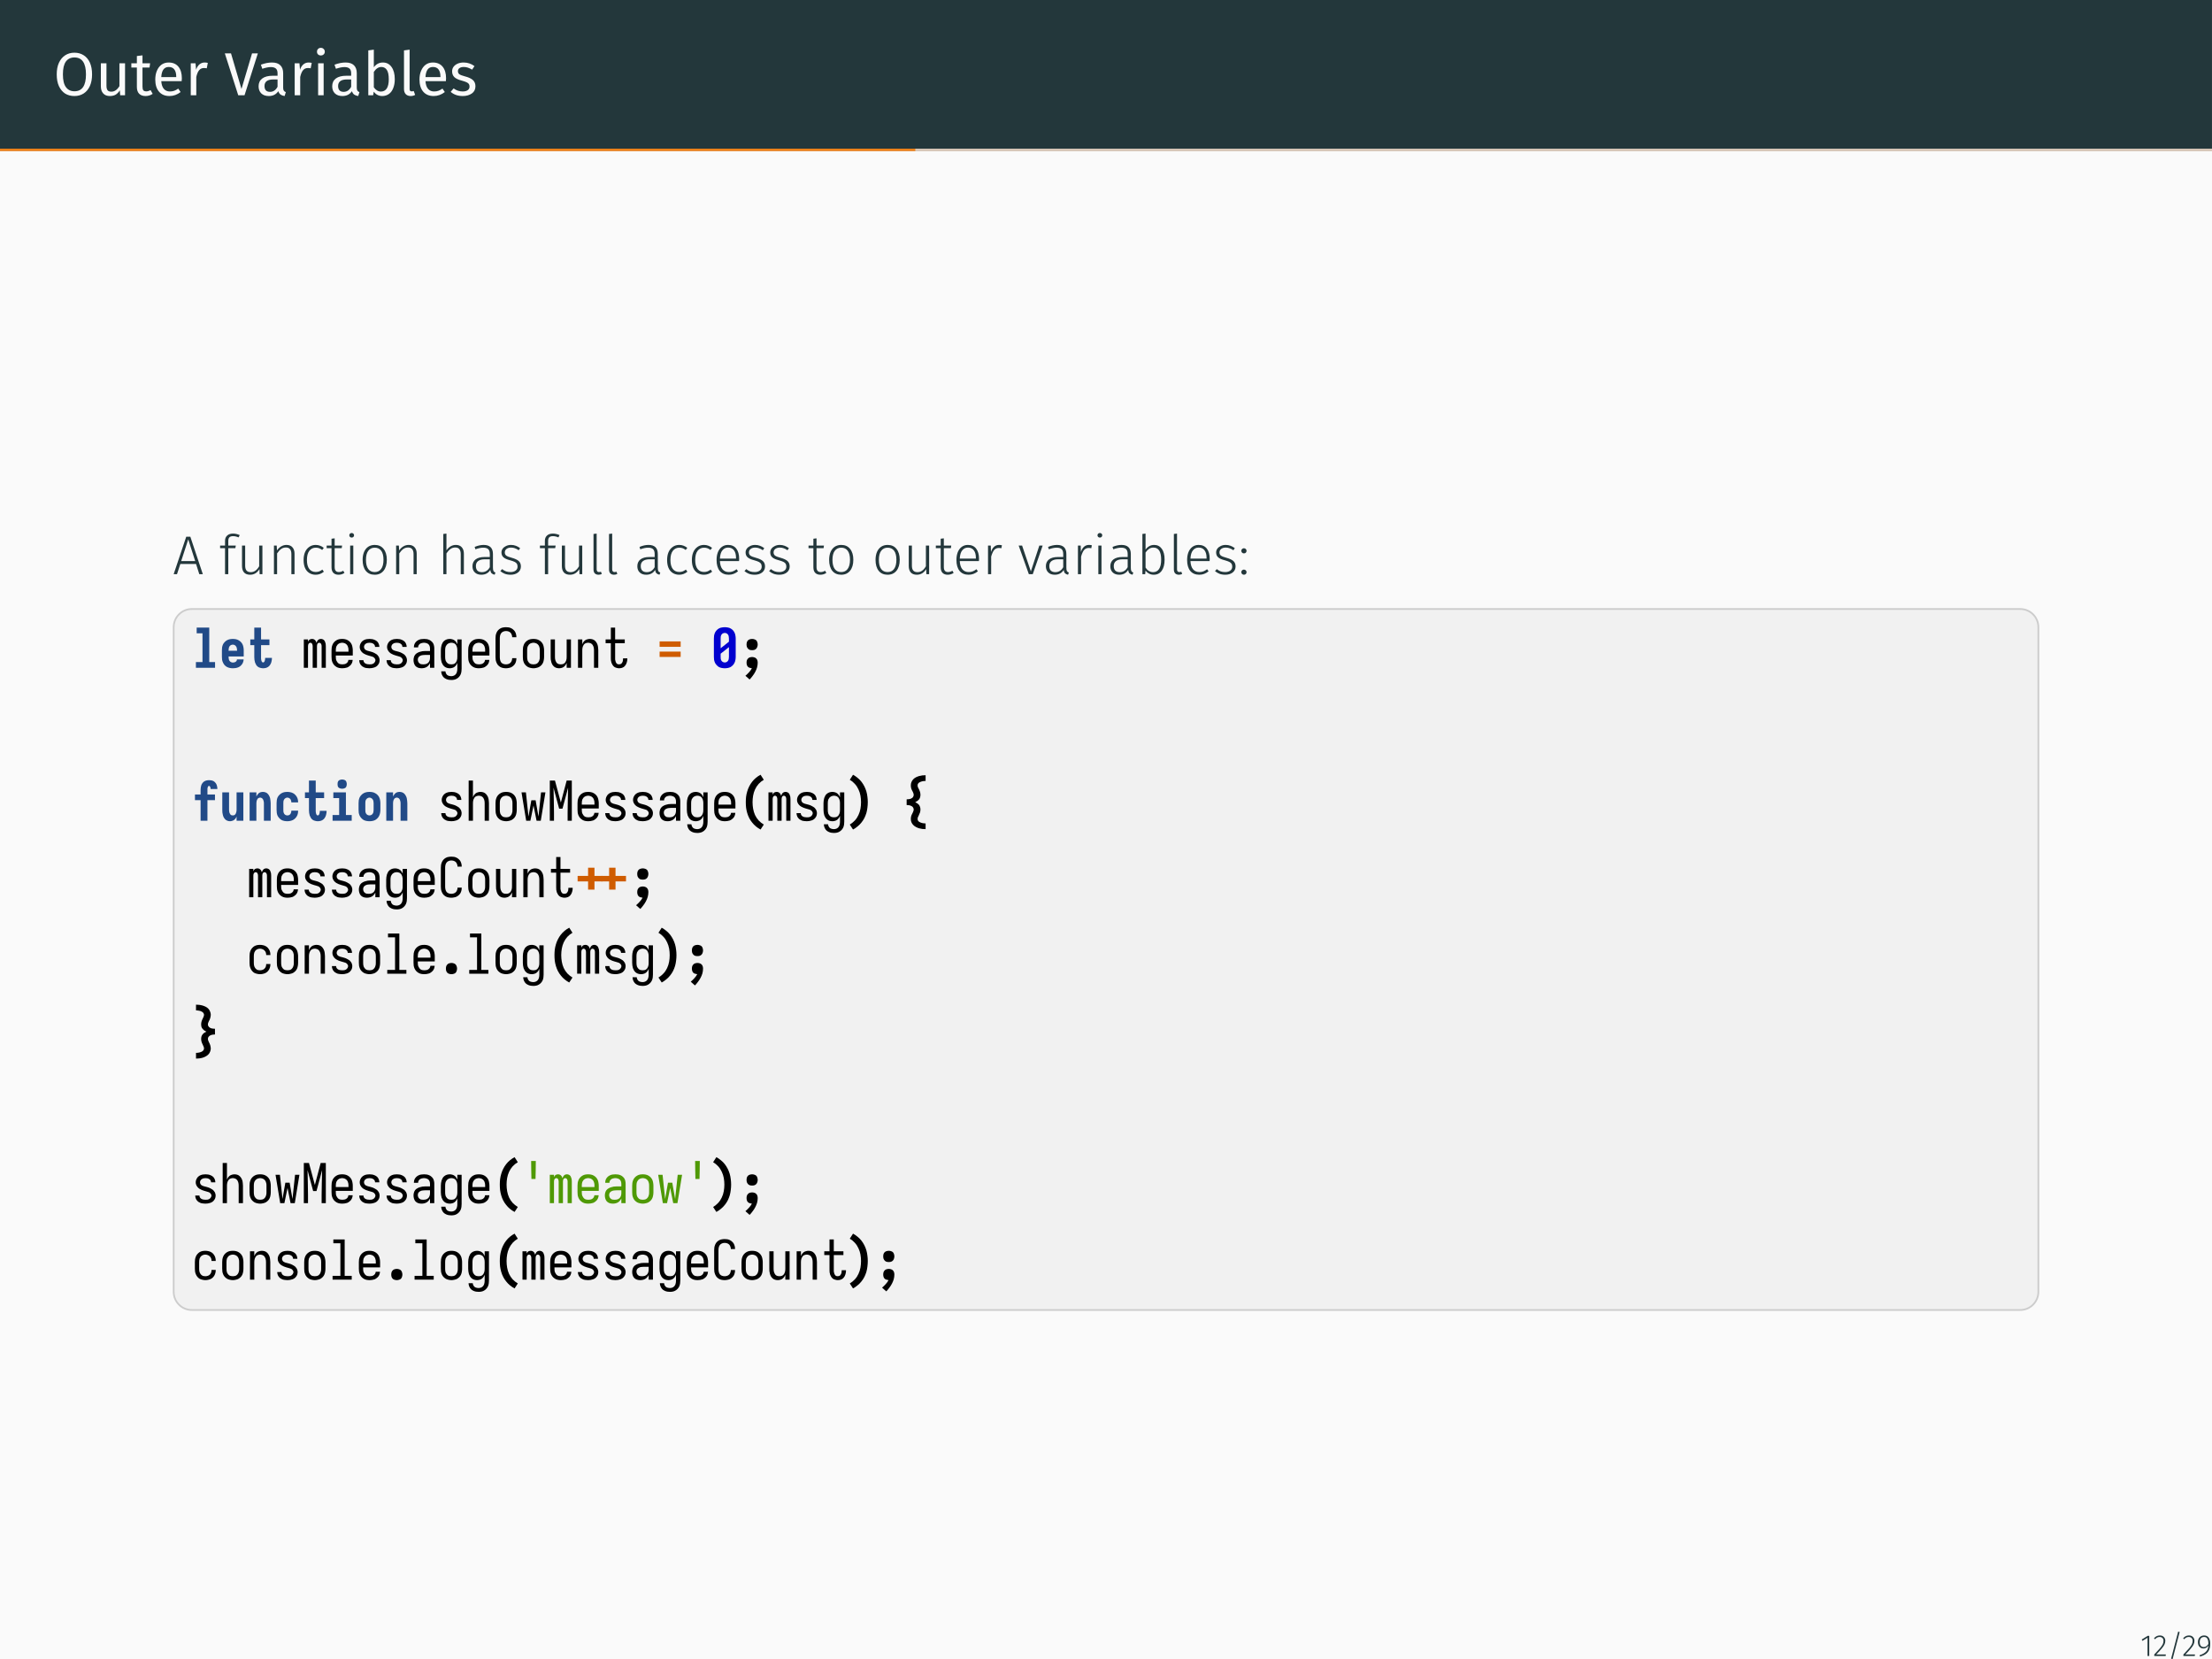 <?xml version="1.0" encoding="UTF-8"?>
<svg xmlns="http://www.w3.org/2000/svg" xmlns:xlink="http://www.w3.org/1999/xlink" width="362.83pt" height="272.13pt" viewBox="0 0 362.83 272.13" version="1.1">
<defs>
<g>
<symbol overflow="visible" id="glyph0-0">
<path style="stroke:none;" d="M 5.406 -10.469 L 5.406 3.484 L 1.219 3.484 L 1.219 -10.469 Z M 4.875 -9.953 L 1.781 -9.953 L 1.781 2.969 L 4.875 2.969 Z M 3.234 -4.5 C 3.629 -4.5 3.91 -4.391 4.078 -4.172 C 4.254 -3.961 4.344 -3.688 4.344 -3.344 C 4.344 -3 4.266 -2.727 4.109 -2.531 C 3.961 -2.344 3.723 -2.223 3.391 -2.172 L 3.391 -1.719 C 3.391 -1.645 3.363 -1.586 3.312 -1.547 C 3.258 -1.504 3.203 -1.484 3.141 -1.484 C 3.078 -1.484 3.02 -1.504 2.969 -1.547 C 2.914 -1.586 2.891 -1.645 2.891 -1.719 L 2.891 -2.562 C 3.242 -2.582 3.484 -2.645 3.609 -2.75 C 3.734 -2.863 3.797 -3.055 3.797 -3.328 C 3.797 -3.547 3.75 -3.711 3.656 -3.828 C 3.57 -3.953 3.414 -4.016 3.188 -4.016 C 3 -4.016 2.828 -3.977 2.672 -3.906 C 2.617 -3.883 2.578 -3.875 2.547 -3.875 C 2.473 -3.875 2.41 -3.895 2.359 -3.938 C 2.316 -3.977 2.297 -4.035 2.297 -4.109 C 2.297 -4.234 2.395 -4.328 2.594 -4.391 C 2.789 -4.461 3.004 -4.5 3.234 -4.5 Z M 3.141 -1.203 C 3.242 -1.203 3.328 -1.164 3.391 -1.094 C 3.453 -1.031 3.484 -0.945 3.484 -0.844 C 3.484 -0.738 3.453 -0.648 3.391 -0.578 C 3.328 -0.516 3.242 -0.484 3.141 -0.484 C 3.035 -0.484 2.953 -0.516 2.891 -0.578 C 2.828 -0.648 2.797 -0.738 2.797 -0.844 C 2.797 -0.945 2.828 -1.031 2.891 -1.094 C 2.953 -1.164 3.035 -1.203 3.141 -1.203 Z M 3.141 -1.203 "/>
</symbol>
<symbol overflow="visible" id="glyph0-1">
<path style="stroke:none;" d="M 3.453 -6.984 C 4.023 -6.984 4.531 -6.844 4.969 -6.562 C 5.406 -6.289 5.742 -5.891 5.984 -5.359 C 6.223 -4.828 6.344 -4.18 6.344 -3.422 C 6.344 -2.68 6.223 -2.047 5.984 -1.516 C 5.742 -0.984 5.406 -0.578 4.969 -0.297 C 4.531 -0.016 4.023 0.125 3.453 0.125 C 2.867 0.125 2.359 -0.008 1.922 -0.281 C 1.492 -0.562 1.156 -0.969 0.906 -1.5 C 0.664 -2.031 0.547 -2.672 0.547 -3.422 C 0.547 -4.16 0.664 -4.797 0.906 -5.328 C 1.156 -5.867 1.5 -6.281 1.938 -6.562 C 2.375 -6.844 2.879 -6.984 3.453 -6.984 Z M 3.453 -6.203 C 2.848 -6.203 2.379 -5.977 2.047 -5.531 C 1.723 -5.082 1.562 -4.379 1.562 -3.422 C 1.562 -2.473 1.727 -1.773 2.062 -1.328 C 2.395 -0.879 2.859 -0.656 3.453 -0.656 C 4.711 -0.656 5.344 -1.578 5.344 -3.422 C 5.344 -5.273 4.711 -6.203 3.453 -6.203 Z M 3.453 -6.203 "/>
</symbol>
<symbol overflow="visible" id="glyph0-2">
<path style="stroke:none;" d="M 4.859 0 L 4.062 0 L 4 -0.812 C 3.801 -0.488 3.57 -0.25 3.312 -0.094 C 3.051 0.051 2.734 0.125 2.359 0.125 C 1.898 0.125 1.539 -0.016 1.281 -0.297 C 1.02 -0.578 0.891 -0.973 0.891 -1.484 L 0.891 -5.25 L 1.812 -5.25 L 1.812 -1.578 C 1.812 -1.223 1.875 -0.969 2 -0.812 C 2.125 -0.664 2.332 -0.594 2.625 -0.594 C 3.133 -0.594 3.57 -0.895 3.938 -1.5 L 3.938 -5.25 L 4.859 -5.25 Z M 4.859 0 "/>
</symbol>
<symbol overflow="visible" id="glyph0-3">
<path style="stroke:none;" d="M 3.594 -0.234 C 3.25 0.004 2.859 0.125 2.422 0.125 C 1.973 0.125 1.625 0 1.375 -0.25 C 1.125 -0.508 1 -0.883 1 -1.375 L 1 -4.547 L 0.094 -4.547 L 0.094 -5.25 L 1 -5.25 L 1 -6.438 L 1.922 -6.547 L 1.922 -5.25 L 3.172 -5.25 L 3.078 -4.547 L 1.922 -4.547 L 1.922 -1.422 C 1.922 -1.141 1.969 -0.938 2.062 -0.812 C 2.164 -0.695 2.328 -0.641 2.547 -0.641 C 2.754 -0.641 2.988 -0.707 3.25 -0.844 Z M 3.594 -0.234 "/>
</symbol>
<symbol overflow="visible" id="glyph0-4">
<path style="stroke:none;" d="M 4.922 -2.781 C 4.922 -2.625 4.91 -2.469 4.891 -2.312 L 1.547 -2.312 C 1.586 -1.738 1.734 -1.312 1.984 -1.031 C 2.234 -0.758 2.555 -0.625 2.953 -0.625 C 3.211 -0.625 3.445 -0.66 3.656 -0.734 C 3.875 -0.805 4.098 -0.926 4.328 -1.094 L 4.719 -0.531 C 4.164 -0.094 3.555 0.125 2.891 0.125 C 2.16 0.125 1.586 -0.113 1.172 -0.594 C 0.766 -1.07 0.562 -1.734 0.562 -2.578 C 0.562 -3.117 0.648 -3.598 0.828 -4.016 C 1.004 -4.441 1.254 -4.773 1.578 -5.016 C 1.91 -5.254 2.301 -5.375 2.75 -5.375 C 3.445 -5.375 3.984 -5.145 4.359 -4.688 C 4.734 -4.227 4.922 -3.594 4.922 -2.781 Z M 4 -3.047 C 4 -3.566 3.895 -3.961 3.688 -4.234 C 3.488 -4.504 3.18 -4.641 2.766 -4.641 C 2.016 -4.641 1.609 -4.086 1.547 -2.984 L 4 -2.984 Z M 4 -3.047 "/>
</symbol>
<symbol overflow="visible" id="glyph0-5">
<path style="stroke:none;" d="M 3.234 -5.375 C 3.422 -5.375 3.594 -5.352 3.75 -5.312 L 3.578 -4.422 C 3.422 -4.453 3.27 -4.469 3.125 -4.469 C 2.789 -4.469 2.523 -4.348 2.328 -4.109 C 2.129 -3.879 1.973 -3.508 1.859 -3 L 1.859 0 L 0.953 0 L 0.953 -5.25 L 1.734 -5.25 L 1.828 -4.188 C 1.961 -4.582 2.148 -4.879 2.391 -5.078 C 2.629 -5.273 2.91 -5.375 3.234 -5.375 Z M 3.234 -5.375 "/>
</symbol>
<symbol overflow="visible" id="glyph0-6">
<path style="stroke:none;" d="M 5.484 -6.875 L 3.297 0 L 2.266 0 L 0.062 -6.875 L 1.078 -6.875 L 2.797 -1.031 L 4.531 -6.875 Z M 5.484 -6.875 "/>
</symbol>
<symbol overflow="visible" id="glyph0-7">
<path style="stroke:none;" d="M 4.484 -1.219 C 4.484 -1.008 4.52 -0.852 4.594 -0.75 C 4.664 -0.645 4.773 -0.566 4.922 -0.516 L 4.719 0.125 C 4.445 0.082 4.227 0.004 4.062 -0.109 C 3.895 -0.234 3.77 -0.422 3.688 -0.672 C 3.332 -0.141 2.812 0.125 2.125 0.125 C 1.602 0.125 1.191 -0.02 0.891 -0.312 C 0.598 -0.602 0.453 -0.988 0.453 -1.469 C 0.453 -2.02 0.648 -2.445 1.047 -2.75 C 1.453 -3.051 2.023 -3.203 2.766 -3.203 L 3.562 -3.203 L 3.562 -3.594 C 3.562 -3.957 3.473 -4.219 3.297 -4.375 C 3.117 -4.539 2.844 -4.625 2.469 -4.625 C 2.082 -4.625 1.613 -4.531 1.062 -4.344 L 0.828 -5.016 C 1.473 -5.254 2.078 -5.375 2.641 -5.375 C 3.254 -5.375 3.711 -5.223 4.016 -4.922 C 4.328 -4.617 4.484 -4.188 4.484 -3.625 Z M 2.328 -0.562 C 2.859 -0.562 3.27 -0.836 3.562 -1.391 L 3.562 -2.594 L 2.875 -2.594 C 1.906 -2.594 1.422 -2.234 1.422 -1.516 C 1.422 -1.203 1.5 -0.961 1.656 -0.797 C 1.812 -0.641 2.035 -0.562 2.328 -0.562 Z M 2.328 -0.562 "/>
</symbol>
<symbol overflow="visible" id="glyph0-8">
<path style="stroke:none;" d="M 1.859 -5.25 L 1.859 0 L 0.953 0 L 0.953 -5.25 Z M 1.391 -7.781 C 1.586 -7.781 1.742 -7.719 1.859 -7.594 C 1.984 -7.477 2.047 -7.328 2.047 -7.141 C 2.047 -6.961 1.984 -6.816 1.859 -6.703 C 1.742 -6.586 1.586 -6.531 1.391 -6.531 C 1.211 -6.531 1.062 -6.586 0.938 -6.703 C 0.82 -6.816 0.766 -6.961 0.766 -7.141 C 0.766 -7.328 0.82 -7.477 0.938 -7.594 C 1.062 -7.719 1.211 -7.781 1.391 -7.781 Z M 1.391 -7.781 "/>
</symbol>
<symbol overflow="visible" id="glyph0-9">
<path style="stroke:none;" d="M 3.344 -5.375 C 3.945 -5.375 4.422 -5.129 4.766 -4.641 C 5.117 -4.16 5.297 -3.488 5.297 -2.625 C 5.297 -2.082 5.211 -1.602 5.047 -1.188 C 4.891 -0.77 4.656 -0.445 4.344 -0.219 C 4.031 0.008 3.66 0.125 3.234 0.125 C 2.68 0.125 2.219 -0.109 1.844 -0.578 L 1.75 0 L 0.953 0 L 0.953 -7.359 L 1.859 -7.484 L 1.859 -4.594 C 2.242 -5.113 2.738 -5.375 3.344 -5.375 Z M 3.016 -0.609 C 3.422 -0.609 3.738 -0.77 3.969 -1.094 C 4.195 -1.426 4.312 -1.938 4.312 -2.625 C 4.312 -3.344 4.203 -3.859 3.984 -4.172 C 3.773 -4.484 3.477 -4.641 3.094 -4.641 C 2.625 -4.641 2.211 -4.367 1.859 -3.828 L 1.859 -1.312 C 2.004 -1.094 2.176 -0.922 2.375 -0.797 C 2.582 -0.672 2.797 -0.609 3.016 -0.609 Z M 3.016 -0.609 "/>
</symbol>
<symbol overflow="visible" id="glyph0-10">
<path style="stroke:none;" d="M 2 0.125 C 1.656 0.125 1.383 0.023 1.188 -0.172 C 0.988 -0.379 0.891 -0.664 0.891 -1.031 L 0.891 -7.359 L 1.812 -7.484 L 1.812 -1.062 C 1.812 -0.914 1.836 -0.805 1.891 -0.734 C 1.941 -0.672 2.023 -0.641 2.141 -0.641 C 2.266 -0.641 2.379 -0.66 2.484 -0.703 L 2.719 -0.062 C 2.5 0.062 2.258 0.125 2 0.125 Z M 2 0.125 "/>
</symbol>
<symbol overflow="visible" id="glyph0-11">
<path style="stroke:none;" d="M 2.375 -5.375 C 2.727 -5.375 3.047 -5.32 3.328 -5.219 C 3.617 -5.125 3.895 -4.977 4.156 -4.781 L 3.766 -4.203 C 3.523 -4.348 3.297 -4.457 3.078 -4.531 C 2.867 -4.602 2.645 -4.641 2.406 -4.641 C 2.102 -4.641 1.863 -4.578 1.688 -4.453 C 1.52 -4.336 1.438 -4.172 1.438 -3.953 C 1.438 -3.742 1.516 -3.578 1.672 -3.453 C 1.836 -3.336 2.133 -3.223 2.562 -3.109 C 3.145 -2.961 3.582 -2.766 3.875 -2.516 C 4.164 -2.266 4.312 -1.914 4.312 -1.469 C 4.312 -0.957 4.109 -0.562 3.703 -0.281 C 3.297 -0.008 2.805 0.125 2.234 0.125 C 1.43 0.125 0.77 -0.102 0.25 -0.562 L 0.734 -1.125 C 1.18 -0.789 1.676 -0.625 2.219 -0.625 C 2.562 -0.625 2.832 -0.691 3.031 -0.828 C 3.238 -0.973 3.344 -1.172 3.344 -1.422 C 3.344 -1.598 3.305 -1.738 3.234 -1.844 C 3.16 -1.957 3.031 -2.055 2.844 -2.141 C 2.664 -2.223 2.406 -2.312 2.062 -2.406 C 1.5 -2.551 1.094 -2.742 0.844 -2.984 C 0.602 -3.234 0.484 -3.547 0.484 -3.922 C 0.484 -4.203 0.562 -4.453 0.719 -4.672 C 0.883 -4.891 1.109 -5.062 1.391 -5.188 C 1.68 -5.312 2.008 -5.375 2.375 -5.375 Z M 2.375 -5.375 "/>
</symbol>
<symbol overflow="visible" id="glyph1-0">
<path style="stroke:none;" d="M 4.875 -9.422 L 4.875 3.141 L 1.109 3.141 L 1.109 -9.422 Z M 4.391 -8.953 L 1.594 -8.953 L 1.594 2.672 L 4.391 2.672 Z M 2.906 -4.047 C 3.258 -4.047 3.516 -3.945 3.672 -3.75 C 3.828 -3.562 3.906 -3.316 3.906 -3.016 C 3.906 -2.691 3.836 -2.441 3.703 -2.266 C 3.566 -2.098 3.348 -1.992 3.047 -1.953 L 3.047 -1.547 C 3.047 -1.484 3.023 -1.43 2.984 -1.391 C 2.941 -1.359 2.891 -1.344 2.828 -1.344 C 2.766 -1.344 2.707 -1.359 2.656 -1.391 C 2.613 -1.43 2.594 -1.484 2.594 -1.547 L 2.594 -2.312 C 2.914 -2.32 3.133 -2.375 3.25 -2.469 C 3.363 -2.57 3.422 -2.75 3.422 -3 C 3.422 -3.195 3.379 -3.348 3.297 -3.453 C 3.223 -3.555 3.082 -3.609 2.875 -3.609 C 2.695 -3.609 2.539 -3.578 2.406 -3.516 C 2.352 -3.492 2.312 -3.484 2.281 -3.484 C 2.219 -3.484 2.164 -3.504 2.125 -3.547 C 2.094 -3.586 2.078 -3.633 2.078 -3.688 C 2.078 -3.801 2.16 -3.891 2.328 -3.953 C 2.504 -4.016 2.695 -4.047 2.906 -4.047 Z M 2.828 -1.078 C 2.91 -1.078 2.984 -1.047 3.047 -0.984 C 3.109 -0.922 3.141 -0.848 3.141 -0.766 C 3.141 -0.672 3.109 -0.594 3.047 -0.531 C 2.984 -0.469 2.91 -0.438 2.828 -0.438 C 2.734 -0.438 2.656 -0.469 2.594 -0.531 C 2.539 -0.594 2.516 -0.672 2.516 -0.766 C 2.516 -0.848 2.539 -0.922 2.594 -0.984 C 2.656 -1.047 2.734 -1.078 2.828 -1.078 Z M 2.828 -1.078 "/>
</symbol>
<symbol overflow="visible" id="glyph1-1">
<path style="stroke:none;" d="M 4.344 0 L 3.812 -1.672 L 1.234 -1.672 L 0.688 0 L 0.141 0 L 2.203 -6.141 L 2.875 -6.141 L 4.922 0 Z M 1.375 -2.141 L 3.672 -2.141 L 2.531 -5.703 Z M 1.375 -2.141 "/>
</symbol>
<symbol overflow="visible" id="glyph1-2">
<path style="stroke:none;" d="M 2.328 -6.234 C 2.055 -6.234 1.852 -6.172 1.719 -6.047 C 1.594 -5.922 1.531 -5.719 1.531 -5.438 L 1.531 -4.688 L 2.766 -4.688 L 2.688 -4.266 L 1.531 -4.266 L 1.531 0 L 1 0 L 1 -4.266 L 0.188 -4.266 L 0.188 -4.688 L 1 -4.688 L 1 -5.469 C 1 -5.832 1.113 -6.117 1.344 -6.328 C 1.57 -6.547 1.895 -6.656 2.312 -6.656 C 2.676 -6.656 3.039 -6.57 3.406 -6.406 L 3.219 -6.031 C 2.906 -6.164 2.609 -6.234 2.328 -6.234 Z M 2.328 -6.234 "/>
</symbol>
<symbol overflow="visible" id="glyph1-3">
<path style="stroke:none;" d="M 4.25 0 L 3.797 0 L 3.766 -0.828 C 3.391 -0.211 2.879 0.094 2.234 0.094 C 1.805 0.094 1.477 -0.023 1.25 -0.266 C 1.02 -0.516 0.906 -0.875 0.906 -1.344 L 0.906 -4.688 L 1.422 -4.688 L 1.422 -1.391 C 1.422 -1.023 1.5 -0.754 1.656 -0.578 C 1.812 -0.41 2.039 -0.328 2.344 -0.328 C 2.895 -0.328 3.352 -0.648 3.719 -1.297 L 3.719 -4.688 L 4.25 -4.688 Z M 4.25 0 "/>
</symbol>
<symbol overflow="visible" id="glyph1-4">
<path style="stroke:none;" d="M 3.016 -4.797 C 3.441 -4.797 3.766 -4.664 3.984 -4.406 C 4.211 -4.156 4.328 -3.805 4.328 -3.359 L 4.328 0 L 3.812 0 L 3.812 -3.281 C 3.812 -3.656 3.734 -3.93 3.578 -4.109 C 3.43 -4.285 3.211 -4.375 2.922 -4.375 C 2.617 -4.375 2.352 -4.289 2.125 -4.125 C 1.895 -3.957 1.676 -3.719 1.469 -3.406 L 1.469 0 L 0.953 0 L 0.953 -4.688 L 1.406 -4.688 L 1.453 -3.891 C 1.641 -4.172 1.863 -4.391 2.125 -4.547 C 2.395 -4.711 2.691 -4.797 3.016 -4.797 Z M 3.016 -4.797 "/>
</symbol>
<symbol overflow="visible" id="glyph1-5">
<path style="stroke:none;" d="M 2.562 -4.797 C 2.82 -4.797 3.055 -4.754 3.266 -4.672 C 3.484 -4.598 3.691 -4.477 3.891 -4.312 L 3.625 -3.969 C 3.469 -4.094 3.305 -4.188 3.141 -4.25 C 2.973 -4.312 2.785 -4.344 2.578 -4.344 C 2.141 -4.344 1.785 -4.172 1.516 -3.828 C 1.254 -3.484 1.125 -2.984 1.125 -2.328 C 1.125 -1.672 1.254 -1.176 1.516 -0.844 C 1.773 -0.52 2.129 -0.359 2.578 -0.359 C 2.785 -0.359 2.973 -0.391 3.141 -0.453 C 3.316 -0.523 3.488 -0.625 3.656 -0.75 L 3.906 -0.406 C 3.508 -0.07 3.062 0.094 2.562 0.094 C 2.164 0.094 1.816 0 1.516 -0.188 C 1.211 -0.375 0.977 -0.648 0.812 -1.016 C 0.656 -1.379 0.578 -1.812 0.578 -2.312 C 0.578 -2.812 0.656 -3.242 0.812 -3.609 C 0.977 -3.984 1.211 -4.273 1.516 -4.484 C 1.816 -4.691 2.164 -4.797 2.562 -4.797 Z M 2.562 -4.797 "/>
</symbol>
<symbol overflow="visible" id="glyph1-6">
<path style="stroke:none;" d="M 3.078 -0.203 C 2.785 -0.004 2.457 0.094 2.094 0.094 C 1.738 0.094 1.457 -0.008 1.25 -0.219 C 1.051 -0.426 0.953 -0.734 0.953 -1.141 L 0.953 -4.266 L 0.156 -4.266 L 0.156 -4.688 L 0.953 -4.688 L 0.953 -5.812 L 1.469 -5.875 L 1.469 -4.688 L 2.688 -4.688 L 2.625 -4.266 L 1.469 -4.266 L 1.469 -1.172 C 1.469 -0.891 1.523 -0.68 1.641 -0.547 C 1.754 -0.41 1.926 -0.344 2.156 -0.344 C 2.395 -0.344 2.633 -0.414 2.875 -0.562 Z M 3.078 -0.203 "/>
</symbol>
<symbol overflow="visible" id="glyph1-7">
<path style="stroke:none;" d="M 1.469 -4.688 L 1.469 0 L 0.953 0 L 0.953 -4.688 Z M 1.203 -6.75 C 1.316 -6.75 1.41 -6.711 1.484 -6.641 C 1.555 -6.566 1.594 -6.477 1.594 -6.375 C 1.594 -6.27 1.555 -6.18 1.484 -6.109 C 1.41 -6.035 1.316 -6 1.203 -6 C 1.086 -6 0.992 -6.035 0.922 -6.109 C 0.848 -6.18 0.812 -6.27 0.812 -6.375 C 0.812 -6.477 0.848 -6.566 0.922 -6.641 C 0.992 -6.711 1.086 -6.75 1.203 -6.75 Z M 1.203 -6.75 "/>
</symbol>
<symbol overflow="visible" id="glyph1-8">
<path style="stroke:none;" d="M 2.562 -4.797 C 3.188 -4.797 3.672 -4.578 4.016 -4.141 C 4.367 -3.711 4.547 -3.117 4.547 -2.359 C 4.547 -1.598 4.367 -1 4.016 -0.562 C 3.66 -0.125 3.176 0.094 2.562 0.094 C 1.938 0.094 1.445 -0.117 1.094 -0.547 C 0.75 -0.984 0.578 -1.582 0.578 -2.344 C 0.578 -2.832 0.656 -3.266 0.812 -3.641 C 0.977 -4.016 1.207 -4.301 1.5 -4.5 C 1.801 -4.695 2.156 -4.797 2.562 -4.797 Z M 2.562 -4.344 C 2.113 -4.344 1.758 -4.172 1.5 -3.828 C 1.25 -3.492 1.125 -3 1.125 -2.344 C 1.125 -1.688 1.25 -1.188 1.5 -0.844 C 1.75 -0.508 2.102 -0.344 2.562 -0.344 C 3.008 -0.344 3.359 -0.508 3.609 -0.844 C 3.867 -1.188 4 -1.691 4 -2.359 C 4 -3.016 3.875 -3.508 3.625 -3.844 C 3.375 -4.176 3.02 -4.344 2.562 -4.344 Z M 2.562 -4.344 "/>
</symbol>
<symbol overflow="visible" id="glyph1-9">
<path style="stroke:none;" d="M 3.016 -4.797 C 3.441 -4.797 3.766 -4.664 3.984 -4.406 C 4.211 -4.156 4.328 -3.805 4.328 -3.359 L 4.328 0 L 3.812 0 L 3.812 -3.281 C 3.812 -4.008 3.516 -4.375 2.922 -4.375 C 2.617 -4.375 2.352 -4.289 2.125 -4.125 C 1.895 -3.957 1.676 -3.719 1.469 -3.406 L 1.469 0 L 0.953 0 L 0.953 -6.594 L 1.469 -6.656 L 1.469 -3.906 C 1.883 -4.5 2.398 -4.797 3.016 -4.797 Z M 3.016 -4.797 "/>
</symbol>
<symbol overflow="visible" id="glyph1-10">
<path style="stroke:none;" d="M 3.859 -1.047 C 3.859 -0.797 3.891 -0.613 3.953 -0.5 C 4.016 -0.395 4.117 -0.316 4.266 -0.266 L 4.141 0.094 C 3.93 0.051 3.766 -0.023 3.641 -0.141 C 3.523 -0.266 3.453 -0.445 3.422 -0.688 C 3.098 -0.164 2.609 0.094 1.953 0.094 C 1.504 0.094 1.148 -0.031 0.891 -0.281 C 0.629 -0.531 0.5 -0.867 0.5 -1.297 C 0.5 -1.785 0.672 -2.16 1.016 -2.422 C 1.359 -2.68 1.836 -2.812 2.453 -2.812 L 3.344 -2.812 L 3.344 -3.281 C 3.344 -3.656 3.258 -3.926 3.094 -4.094 C 2.926 -4.258 2.648 -4.344 2.266 -4.344 C 1.898 -4.344 1.473 -4.254 0.984 -4.078 L 0.859 -4.469 C 1.379 -4.688 1.867 -4.797 2.328 -4.797 C 3.348 -4.797 3.859 -4.297 3.859 -3.297 Z M 2.047 -0.328 C 2.609 -0.328 3.039 -0.598 3.344 -1.141 L 3.344 -2.438 L 2.531 -2.438 C 2.051 -2.438 1.688 -2.344 1.438 -2.156 C 1.188 -1.977 1.062 -1.703 1.062 -1.328 C 1.062 -1.004 1.145 -0.754 1.312 -0.578 C 1.488 -0.41 1.734 -0.328 2.047 -0.328 Z M 2.047 -0.328 "/>
</symbol>
<symbol overflow="visible" id="glyph1-11">
<path style="stroke:none;" d="M 2.094 -4.797 C 2.383 -4.797 2.648 -4.75 2.891 -4.656 C 3.129 -4.57 3.363 -4.441 3.594 -4.266 L 3.359 -3.922 C 3.141 -4.078 2.93 -4.188 2.734 -4.25 C 2.547 -4.32 2.336 -4.359 2.109 -4.359 C 1.805 -4.359 1.555 -4.285 1.359 -4.141 C 1.172 -3.992 1.078 -3.801 1.078 -3.562 C 1.078 -3.344 1.156 -3.172 1.312 -3.047 C 1.477 -2.922 1.781 -2.801 2.219 -2.688 C 2.75 -2.539 3.129 -2.363 3.359 -2.156 C 3.598 -1.945 3.719 -1.648 3.719 -1.266 C 3.719 -0.848 3.555 -0.516 3.234 -0.266 C 2.91 -0.023 2.508 0.094 2.031 0.094 C 1.664 0.094 1.348 0.039 1.078 -0.062 C 0.816 -0.164 0.57 -0.312 0.344 -0.5 L 0.641 -0.828 C 0.848 -0.66 1.062 -0.535 1.281 -0.453 C 1.5 -0.379 1.742 -0.344 2.016 -0.344 C 2.359 -0.344 2.633 -0.422 2.844 -0.578 C 3.062 -0.734 3.172 -0.953 3.172 -1.234 C 3.172 -1.43 3.133 -1.586 3.062 -1.703 C 2.988 -1.828 2.863 -1.93 2.688 -2.016 C 2.52 -2.098 2.27 -2.188 1.938 -2.281 C 1.438 -2.406 1.078 -2.566 0.859 -2.766 C 0.641 -2.961 0.531 -3.227 0.531 -3.562 C 0.531 -3.789 0.598 -4 0.734 -4.188 C 0.879 -4.375 1.066 -4.52 1.297 -4.625 C 1.535 -4.738 1.801 -4.797 2.094 -4.797 Z M 2.094 -4.797 "/>
</symbol>
<symbol overflow="visible" id="glyph1-12">
<path style="stroke:none;" d="M 1.734 0.094 C 1.473 0.094 1.27 0.02 1.125 -0.125 C 0.977 -0.27 0.906 -0.492 0.906 -0.797 L 0.906 -6.594 L 1.422 -6.656 L 1.422 -0.812 C 1.422 -0.5 1.547 -0.344 1.797 -0.344 C 1.922 -0.344 2.031 -0.363 2.125 -0.406 L 2.266 -0.031 C 2.098 0.051 1.922 0.094 1.734 0.094 Z M 1.734 0.094 "/>
</symbol>
<symbol overflow="visible" id="glyph1-13">
<path style="stroke:none;" d="M 4.281 -2.516 C 4.281 -2.391 4.273 -2.266 4.266 -2.141 L 1.125 -2.141 C 1.156 -1.535 1.301 -1.082 1.562 -0.781 C 1.82 -0.488 2.164 -0.344 2.594 -0.344 C 2.832 -0.344 3.047 -0.379 3.234 -0.453 C 3.43 -0.523 3.641 -0.645 3.859 -0.812 L 4.094 -0.469 C 3.863 -0.281 3.625 -0.141 3.375 -0.047 C 3.133 0.047 2.863 0.094 2.562 0.094 C 1.938 0.094 1.445 -0.113 1.094 -0.531 C 0.75 -0.957 0.578 -1.551 0.578 -2.312 C 0.578 -2.801 0.648 -3.234 0.797 -3.609 C 0.953 -3.984 1.172 -4.273 1.453 -4.484 C 1.742 -4.691 2.078 -4.797 2.453 -4.797 C 3.047 -4.797 3.5 -4.594 3.812 -4.188 C 4.125 -3.781 4.281 -3.223 4.281 -2.516 Z M 3.766 -2.688 C 3.766 -3.207 3.656 -3.613 3.438 -3.906 C 3.219 -4.207 2.895 -4.359 2.469 -4.359 C 2.082 -4.359 1.77 -4.207 1.531 -3.906 C 1.289 -3.613 1.156 -3.16 1.125 -2.547 L 3.766 -2.547 Z M 3.766 -2.688 "/>
</symbol>
<symbol overflow="visible" id="glyph1-14">
<path style="stroke:none;" d="M 2.766 -4.797 C 2.953 -4.797 3.109 -4.773 3.234 -4.734 L 3.141 -4.25 C 3.004 -4.281 2.863 -4.297 2.719 -4.297 C 2.406 -4.297 2.148 -4.18 1.953 -3.953 C 1.766 -3.723 1.602 -3.363 1.469 -2.875 L 1.469 0 L 0.953 0 L 0.953 -4.688 L 1.406 -4.688 L 1.438 -3.641 C 1.562 -4.023 1.734 -4.312 1.953 -4.5 C 2.172 -4.695 2.441 -4.797 2.766 -4.797 Z M 2.766 -4.797 "/>
</symbol>
<symbol overflow="visible" id="glyph1-15">
<path style="stroke:none;" d="M 4.078 -4.688 L 2.453 0 L 1.812 0 L 0.141 -4.688 L 0.703 -4.688 L 2.141 -0.453 L 3.531 -4.688 Z M 4.078 -4.688 "/>
</symbol>
<symbol overflow="visible" id="glyph1-16">
<path style="stroke:none;" d="M 2.875 -4.797 C 3.414 -4.797 3.836 -4.582 4.141 -4.156 C 4.441 -3.738 4.594 -3.145 4.594 -2.375 C 4.594 -1.613 4.438 -1.008 4.125 -0.562 C 3.812 -0.125 3.375 0.094 2.812 0.094 C 2.531 0.094 2.27 0.031 2.031 -0.094 C 1.801 -0.219 1.613 -0.383 1.469 -0.594 L 1.406 0 L 0.953 0 L 0.953 -6.594 L 1.469 -6.656 L 1.469 -4.031 C 1.844 -4.539 2.312 -4.797 2.875 -4.797 Z M 2.703 -0.328 C 3.129 -0.328 3.457 -0.5 3.688 -0.844 C 3.914 -1.188 4.031 -1.695 4.031 -2.375 C 4.031 -3.695 3.609 -4.359 2.766 -4.359 C 2.484 -4.359 2.238 -4.285 2.031 -4.141 C 1.832 -4.004 1.645 -3.805 1.469 -3.547 L 1.469 -1.078 C 1.613 -0.848 1.789 -0.664 2 -0.531 C 2.219 -0.395 2.453 -0.328 2.703 -0.328 Z M 2.703 -0.328 "/>
</symbol>
<symbol overflow="visible" id="glyph1-17">
<path style="stroke:none;" d="M 0.922 -0.75 C 1.047 -0.75 1.148 -0.707 1.234 -0.625 C 1.316 -0.551 1.359 -0.453 1.359 -0.328 C 1.359 -0.203 1.316 -0.098 1.234 -0.016 C 1.148 0.055 1.047 0.094 0.922 0.094 C 0.805 0.094 0.707 0.051 0.625 -0.031 C 0.539 -0.113 0.5 -0.211 0.5 -0.328 C 0.5 -0.453 0.539 -0.551 0.625 -0.625 C 0.707 -0.707 0.805 -0.75 0.922 -0.75 Z M 0.922 -4.25 C 1.047 -4.25 1.148 -4.207 1.234 -4.125 C 1.316 -4.051 1.359 -3.953 1.359 -3.828 C 1.359 -3.703 1.316 -3.598 1.234 -3.516 C 1.148 -3.441 1.047 -3.406 0.922 -3.406 C 0.805 -3.406 0.707 -3.445 0.625 -3.531 C 0.539 -3.613 0.5 -3.711 0.5 -3.828 C 0.5 -3.953 0.539 -4.051 0.625 -4.125 C 0.707 -4.207 0.805 -4.25 0.922 -4.25 Z M 0.922 -4.25 "/>
</symbol>
<symbol overflow="visible" id="glyph2-0">
<path style="stroke:none;" d="M 0.516 0 L 0.516 -6.594 L 3.969 -6.594 L 3.969 0 Z M 0.828 -2.859 L 3.562 -6.281 L 2.719 -6.281 L 0.828 -3.906 Z M 0.828 -4.25 L 2.453 -6.281 L 1.609 -6.281 L 0.828 -5.297 Z M 0.828 -5.656 L 1.328 -6.281 L 0.828 -6.281 Z M 0.828 -1.453 L 3.656 -5 L 3.656 -6.047 L 0.828 -2.5 Z M 1.031 -0.312 L 3.656 -3.594 L 3.656 -4.641 L 0.828 -1.109 L 0.828 -0.312 Z M 1.312 -0.312 L 2.156 -0.312 L 3.656 -2.203 L 3.656 -3.25 Z M 2.438 -0.312 L 3.281 -0.312 L 3.656 -0.797 L 3.656 -1.844 Z M 3.547 -0.312 L 3.656 -0.312 L 3.656 -0.453 Z M 3.547 -0.312 "/>
</symbol>
<symbol overflow="visible" id="glyph2-1">
<path style="stroke:none;" d="M 0.672 0 L 0.672 -0.938 L 1.75 -0.938 L 1.75 -5.656 L 0.797 -5.656 L 0.797 -6.594 L 2.859 -6.594 L 2.859 -0.938 L 3.812 -0.938 L 3.812 0 Z M 0.672 0 "/>
</symbol>
<symbol overflow="visible" id="glyph2-2">
<path style="stroke:none;" d="M 2.266 0.078 C 2.098 0.078 1.93 0.062 1.766 0.031 C 1.609 0 1.453 -0.051 1.297 -0.125 C 1.148 -0.207 1.02 -0.305 0.906 -0.422 C 0.801 -0.547 0.711 -0.68 0.641 -0.828 C 0.566 -0.984 0.516 -1.141 0.484 -1.297 C 0.461 -1.461 0.453 -1.629 0.453 -1.797 L 0.453 -2.875 C 0.453 -3.031 0.461 -3.191 0.484 -3.359 C 0.516 -3.523 0.562 -3.68 0.625 -3.828 C 0.695 -3.973 0.789 -4.102 0.906 -4.219 C 1.02 -4.344 1.145 -4.441 1.281 -4.516 C 1.426 -4.598 1.582 -4.656 1.75 -4.688 C 1.914 -4.719 2.082 -4.734 2.25 -4.734 C 2.406 -4.734 2.566 -4.719 2.734 -4.688 C 2.898 -4.656 3.051 -4.598 3.188 -4.516 C 3.332 -4.441 3.461 -4.344 3.578 -4.219 C 3.691 -4.102 3.781 -3.973 3.844 -3.828 C 3.914 -3.68 3.961 -3.523 3.984 -3.359 C 4.016 -3.191 4.031 -3.031 4.031 -2.875 L 4.031 -1.859 L 1.547 -1.859 L 1.547 -1.797 C 1.547 -1.68 1.555 -1.566 1.578 -1.453 C 1.598 -1.348 1.633 -1.25 1.688 -1.156 C 1.75 -1.062 1.832 -0.988 1.938 -0.938 C 2.039 -0.883 2.148 -0.859 2.266 -0.859 C 2.336 -0.859 2.41 -0.867 2.484 -0.891 C 2.566 -0.91 2.641 -0.941 2.703 -0.984 C 2.766 -1.023 2.816 -1.078 2.859 -1.141 C 2.898 -1.211 2.922 -1.289 2.922 -1.375 L 4.016 -1.375 C 4.016 -1.238 3.988 -1.098 3.938 -0.953 C 3.895 -0.816 3.832 -0.691 3.75 -0.578 C 3.664 -0.461 3.566 -0.359 3.453 -0.266 C 3.348 -0.18 3.227 -0.113 3.094 -0.062 C 2.957 -0.008 2.816 0.023 2.672 0.047 C 2.535 0.066 2.398 0.078 2.266 0.078 Z M 1.547 -2.797 L 2.938 -2.797 L 2.938 -2.875 C 2.938 -2.977 2.926 -3.082 2.906 -3.188 C 2.883 -3.301 2.844 -3.406 2.781 -3.5 C 2.727 -3.594 2.648 -3.664 2.547 -3.719 C 2.453 -3.77 2.352 -3.797 2.25 -3.797 C 2.133 -3.797 2.023 -3.77 1.922 -3.719 C 1.828 -3.664 1.75 -3.594 1.688 -3.5 C 1.633 -3.406 1.598 -3.301 1.578 -3.188 C 1.555 -3.082 1.547 -2.977 1.547 -2.875 Z M 1.547 -2.797 "/>
</symbol>
<symbol overflow="visible" id="glyph2-3">
<path style="stroke:none;" d="M 2.719 0.078 C 2.582 0.078 2.441 0.055 2.297 0.016 C 2.148 -0.016 2.016 -0.07 1.891 -0.156 C 1.773 -0.238 1.676 -0.344 1.594 -0.469 C 1.52 -0.594 1.457 -0.723 1.406 -0.859 C 1.363 -0.992 1.332 -1.133 1.312 -1.281 C 1.289 -1.426 1.281 -1.57 1.281 -1.719 L 1.281 -3.719 L 0.625 -3.719 L 0.625 -4.656 L 1.281 -4.656 L 1.281 -6.594 L 2.391 -6.594 L 2.391 -4.656 L 3.766 -4.656 L 3.766 -3.719 L 2.391 -3.719 L 2.391 -1.719 C 2.391 -1.664 2.391 -1.609 2.391 -1.547 C 2.398 -1.492 2.406 -1.441 2.406 -1.391 C 2.414 -1.336 2.426 -1.281 2.438 -1.219 C 2.445 -1.164 2.461 -1.113 2.484 -1.062 C 2.504 -1.02 2.535 -0.977 2.578 -0.938 C 2.617 -0.895 2.664 -0.875 2.719 -0.875 C 2.789 -0.875 2.852 -0.906 2.906 -0.969 C 2.957 -1.031 2.988 -1.098 3 -1.172 C 3.02 -1.242 3.035 -1.312 3.047 -1.375 C 3.055 -1.445 3.062 -1.52 3.062 -1.594 C 3.062 -1.602 3.062 -1.609 3.062 -1.609 C 3.062 -1.617 3.062 -1.625 3.062 -1.625 L 4.172 -1.625 C 4.172 -1.613 4.172 -1.598 4.172 -1.578 C 4.172 -1.566 4.172 -1.555 4.172 -1.547 C 4.172 -1.41 4.156 -1.273 4.125 -1.141 C 4.102 -1.004 4.066 -0.875 4.016 -0.75 C 3.961 -0.625 3.895 -0.504 3.812 -0.391 C 3.727 -0.285 3.629 -0.195 3.516 -0.125 C 3.398 -0.051 3.273 0 3.141 0.031 C 3.004 0.062 2.863 0.078 2.719 0.078 Z M 2.719 0.078 "/>
</symbol>
<symbol overflow="visible" id="glyph2-4">
<path style="stroke:none;" d="M 3.969 -3.438 L 0.516 -3.438 L 0.516 -4.328 L 3.969 -4.328 Z M 3.969 -1.781 L 0.516 -1.781 L 0.516 -2.656 L 3.969 -2.656 Z M 3.969 -1.781 "/>
</symbol>
<symbol overflow="visible" id="glyph2-5">
<path style="stroke:none;" d="M 2.25 0.078 C 2.082 0.078 1.914 0.062 1.75 0.031 C 1.582 0 1.426 -0.051 1.281 -0.125 C 1.145 -0.207 1.02 -0.312 0.906 -0.438 C 0.789 -0.562 0.695 -0.695 0.625 -0.844 C 0.562 -0.988 0.516 -1.141 0.484 -1.297 C 0.461 -1.461 0.453 -1.629 0.453 -1.797 L 0.453 -4.797 C 0.453 -4.961 0.461 -5.125 0.484 -5.281 C 0.516 -5.445 0.562 -5.602 0.625 -5.75 C 0.695 -5.895 0.789 -6.031 0.906 -6.156 C 1.02 -6.281 1.145 -6.379 1.281 -6.453 C 1.426 -6.535 1.582 -6.586 1.75 -6.609 C 1.914 -6.641 2.082 -6.656 2.25 -6.656 C 2.406 -6.656 2.566 -6.641 2.734 -6.609 C 2.898 -6.586 3.051 -6.535 3.188 -6.453 C 3.332 -6.379 3.461 -6.281 3.578 -6.156 C 3.691 -6.031 3.781 -5.895 3.844 -5.75 C 3.914 -5.602 3.961 -5.445 3.984 -5.281 C 4.016 -5.125 4.031 -4.961 4.031 -4.797 L 4.031 -1.797 C 4.031 -1.629 4.016 -1.461 3.984 -1.297 C 3.961 -1.141 3.914 -0.988 3.844 -0.844 C 3.781 -0.695 3.691 -0.562 3.578 -0.438 C 3.461 -0.312 3.332 -0.207 3.188 -0.125 C 3.051 -0.051 2.898 0 2.734 0.031 C 2.566 0.062 2.406 0.078 2.25 0.078 Z M 1.562 -3.203 L 2.922 -4.281 L 2.922 -4.797 C 2.922 -4.898 2.91 -5.004 2.891 -5.109 C 2.879 -5.223 2.844 -5.328 2.781 -5.422 C 2.727 -5.516 2.648 -5.586 2.547 -5.641 C 2.453 -5.691 2.352 -5.719 2.25 -5.719 C 2.133 -5.719 2.023 -5.691 1.922 -5.641 C 1.828 -5.586 1.75 -5.516 1.688 -5.422 C 1.633 -5.328 1.598 -5.223 1.578 -5.109 C 1.566 -5.004 1.562 -4.898 1.562 -4.797 Z M 2.25 -0.875 C 2.352 -0.875 2.453 -0.898 2.547 -0.953 C 2.648 -1.004 2.727 -1.078 2.781 -1.172 C 2.844 -1.266 2.879 -1.363 2.891 -1.469 C 2.91 -1.57 2.922 -1.68 2.922 -1.797 L 2.922 -3.391 L 1.562 -2.312 L 1.562 -1.797 C 1.562 -1.68 1.566 -1.57 1.578 -1.469 C 1.598 -1.363 1.633 -1.266 1.688 -1.172 C 1.75 -1.078 1.828 -1.004 1.922 -0.953 C 2.023 -0.898 2.133 -0.875 2.25 -0.875 Z M 2.25 -0.875 "/>
</symbol>
<symbol overflow="visible" id="glyph2-6">
<path style="stroke:none;" d="M 2.25 -2.891 C 2.113 -2.891 1.984 -2.906 1.859 -2.938 C 1.742 -2.977 1.645 -3.047 1.562 -3.141 C 1.477 -3.234 1.414 -3.336 1.375 -3.453 C 1.344 -3.566 1.328 -3.691 1.328 -3.828 C 1.328 -3.941 1.344 -4.062 1.375 -4.188 C 1.414 -4.312 1.477 -4.414 1.562 -4.5 C 1.645 -4.582 1.742 -4.641 1.859 -4.672 C 1.984 -4.711 2.113 -4.734 2.25 -4.734 C 2.375 -4.734 2.492 -4.711 2.609 -4.672 C 2.734 -4.641 2.836 -4.582 2.922 -4.5 C 3.004 -4.414 3.062 -4.312 3.094 -4.188 C 3.133 -4.062 3.156 -3.941 3.156 -3.828 C 3.156 -3.691 3.133 -3.566 3.094 -3.453 C 3.062 -3.336 3.004 -3.234 2.922 -3.141 C 2.836 -3.047 2.734 -2.977 2.609 -2.938 C 2.492 -2.906 2.375 -2.891 2.25 -2.891 Z M 1.828 1.922 L 1.141 1.312 C 1.348 1.133 1.547 0.941 1.734 0.734 C 1.922 0.535 2.078 0.316 2.203 0.078 C 2.078 0.066 1.957 0.039 1.844 0 C 1.727 -0.031 1.629 -0.086 1.547 -0.172 C 1.461 -0.266 1.406 -0.367 1.375 -0.484 C 1.344 -0.598 1.328 -0.719 1.328 -0.844 C 1.328 -0.969 1.344 -1.086 1.375 -1.203 C 1.414 -1.328 1.477 -1.43 1.562 -1.516 C 1.645 -1.609 1.742 -1.672 1.859 -1.703 C 1.984 -1.742 2.113 -1.766 2.25 -1.766 C 2.375 -1.766 2.492 -1.742 2.609 -1.703 C 2.734 -1.672 2.836 -1.609 2.922 -1.516 C 3.016 -1.422 3.078 -1.312 3.109 -1.188 C 3.141 -1.07 3.156 -0.953 3.156 -0.828 C 3.156 -0.566 3.117 -0.305 3.047 -0.047 C 2.973 0.203 2.875 0.441 2.75 0.672 C 2.633 0.898 2.492 1.117 2.328 1.328 C 2.172 1.547 2.004 1.742 1.828 1.922 Z M 1.828 1.922 "/>
</symbol>
<symbol overflow="visible" id="glyph2-7">
<path style="stroke:none;" d="M 1.438 0 L 1.438 -3.375 L 0.516 -3.375 L 0.516 -4.312 L 1.438 -4.312 L 1.438 -5.078 C 1.438 -5.211 1.445 -5.344 1.469 -5.469 C 1.488 -5.602 1.52 -5.734 1.562 -5.859 C 1.613 -5.984 1.68 -6.098 1.766 -6.203 C 1.848 -6.316 1.945 -6.406 2.062 -6.469 C 2.176 -6.539 2.297 -6.586 2.422 -6.609 C 2.555 -6.641 2.691 -6.656 2.828 -6.656 C 2.941 -6.656 3.062 -6.645 3.188 -6.625 C 3.312 -6.602 3.426 -6.566 3.531 -6.516 C 3.633 -6.461 3.727 -6.391 3.812 -6.297 C 3.906 -6.203 3.977 -6.098 4.031 -5.984 C 4.082 -5.879 4.117 -5.766 4.141 -5.641 C 4.172 -5.523 4.188 -5.41 4.188 -5.297 C 4.188 -5.273 4.188 -5.258 4.188 -5.25 C 4.188 -5.238 4.188 -5.223 4.188 -5.203 L 3.078 -5.203 C 3.078 -5.211 3.078 -5.219 3.078 -5.219 C 3.078 -5.227 3.078 -5.234 3.078 -5.234 C 3.078 -5.285 3.07 -5.336 3.062 -5.391 C 3.062 -5.441 3.051 -5.488 3.031 -5.531 C 3.008 -5.582 2.977 -5.625 2.938 -5.656 C 2.906 -5.695 2.867 -5.719 2.828 -5.719 C 2.754 -5.719 2.703 -5.688 2.672 -5.625 C 2.641 -5.57 2.613 -5.516 2.594 -5.453 C 2.582 -5.391 2.57 -5.328 2.562 -5.266 C 2.562 -5.203 2.562 -5.141 2.562 -5.078 L 2.562 -4.312 L 3.797 -4.312 L 3.797 -3.375 L 2.562 -3.375 L 2.562 0 Z M 1.438 0 "/>
</symbol>
<symbol overflow="visible" id="glyph2-8">
<path style="stroke:none;" d="M 1.781 0.078 C 1.633 0.078 1.492 0.051 1.359 0 C 1.223 -0.051 1.102 -0.125 1 -0.219 C 0.906 -0.32 0.82 -0.438 0.75 -0.562 C 0.688 -0.688 0.641 -0.816 0.609 -0.953 C 0.578 -1.086 0.551 -1.223 0.531 -1.359 C 0.52 -1.504 0.516 -1.648 0.516 -1.797 L 0.516 -4.656 L 1.625 -4.656 L 1.625 -1.797 C 1.625 -1.723 1.629 -1.648 1.641 -1.578 C 1.648 -1.516 1.66 -1.445 1.672 -1.375 C 1.691 -1.312 1.719 -1.25 1.75 -1.188 C 1.781 -1.125 1.816 -1.066 1.859 -1.016 C 1.91 -0.961 1.969 -0.926 2.031 -0.906 C 2.102 -0.883 2.176 -0.875 2.25 -0.875 C 2.312 -0.875 2.375 -0.883 2.438 -0.906 C 2.508 -0.926 2.566 -0.961 2.609 -1.016 C 2.66 -1.066 2.703 -1.125 2.734 -1.188 C 2.766 -1.25 2.785 -1.312 2.797 -1.375 C 2.816 -1.445 2.832 -1.516 2.844 -1.578 C 2.852 -1.648 2.859 -1.723 2.859 -1.797 L 2.859 -4.656 L 3.969 -4.656 L 3.969 0 L 2.859 0 L 2.859 -0.703 C 2.816 -0.586 2.758 -0.477 2.688 -0.375 C 2.613 -0.281 2.531 -0.195 2.438 -0.125 C 2.352 -0.062 2.25 -0.016 2.125 0.016 C 2.008 0.055 1.895 0.078 1.781 0.078 Z M 1.781 0.078 "/>
</symbol>
<symbol overflow="visible" id="glyph2-9">
<path style="stroke:none;" d="M 0.516 0 L 0.516 -4.656 L 1.625 -4.656 L 1.625 -3.969 C 1.664 -4.07 1.723 -4.172 1.797 -4.266 C 1.867 -4.367 1.945 -4.457 2.031 -4.531 C 2.125 -4.602 2.227 -4.656 2.344 -4.688 C 2.469 -4.719 2.586 -4.734 2.703 -4.734 C 2.848 -4.734 2.988 -4.707 3.125 -4.656 C 3.258 -4.613 3.375 -4.539 3.469 -4.438 C 3.57 -4.344 3.656 -4.227 3.719 -4.094 C 3.789 -3.969 3.844 -3.836 3.875 -3.703 C 3.906 -3.566 3.926 -3.426 3.938 -3.281 C 3.957 -3.145 3.969 -3.008 3.969 -2.875 L 3.969 0 L 2.859 0 L 2.859 -2.875 C 2.859 -2.945 2.852 -3.016 2.844 -3.078 C 2.832 -3.148 2.816 -3.219 2.797 -3.281 C 2.785 -3.344 2.766 -3.406 2.734 -3.469 C 2.703 -3.531 2.66 -3.586 2.609 -3.641 C 2.566 -3.691 2.508 -3.727 2.438 -3.75 C 2.375 -3.781 2.312 -3.797 2.25 -3.797 C 2.176 -3.797 2.102 -3.781 2.031 -3.75 C 1.969 -3.727 1.91 -3.691 1.859 -3.641 C 1.816 -3.586 1.781 -3.531 1.75 -3.469 C 1.719 -3.406 1.691 -3.344 1.672 -3.281 C 1.66 -3.219 1.648 -3.148 1.641 -3.078 C 1.629 -3.016 1.625 -2.945 1.625 -2.875 L 1.625 0 Z M 0.516 0 "/>
</symbol>
<symbol overflow="visible" id="glyph2-10">
<path style="stroke:none;" d="M 2.219 0.078 C 2.051 0.078 1.883 0.062 1.719 0.031 C 1.562 0 1.41 -0.051 1.266 -0.125 C 1.129 -0.207 1.004 -0.312 0.891 -0.438 C 0.773 -0.562 0.68 -0.695 0.609 -0.844 C 0.547 -0.988 0.504 -1.141 0.484 -1.297 C 0.461 -1.461 0.453 -1.629 0.453 -1.797 L 0.453 -2.875 C 0.453 -3.031 0.461 -3.188 0.484 -3.344 C 0.504 -3.508 0.547 -3.664 0.609 -3.812 C 0.68 -3.969 0.773 -4.102 0.891 -4.219 C 1.004 -4.344 1.129 -4.441 1.266 -4.516 C 1.41 -4.598 1.562 -4.656 1.719 -4.688 C 1.883 -4.719 2.051 -4.734 2.219 -4.734 C 2.375 -4.734 2.523 -4.719 2.672 -4.688 C 2.828 -4.664 2.973 -4.617 3.109 -4.547 C 3.254 -4.484 3.379 -4.395 3.484 -4.281 C 3.598 -4.176 3.691 -4.055 3.766 -3.922 C 3.848 -3.785 3.906 -3.641 3.938 -3.484 C 3.969 -3.336 3.984 -3.188 3.984 -3.031 C 3.984 -3.031 3.984 -3.023 3.984 -3.016 L 2.875 -3.016 C 2.875 -3.117 2.859 -3.219 2.828 -3.312 C 2.805 -3.406 2.766 -3.488 2.703 -3.562 C 2.648 -3.633 2.578 -3.691 2.484 -3.734 C 2.398 -3.773 2.312 -3.797 2.219 -3.797 C 2.102 -3.797 2 -3.766 1.906 -3.703 C 1.812 -3.648 1.738 -3.578 1.688 -3.484 C 1.633 -3.398 1.598 -3.301 1.578 -3.188 C 1.566 -3.082 1.562 -2.977 1.562 -2.875 L 1.562 -1.797 C 1.562 -1.68 1.566 -1.57 1.578 -1.469 C 1.598 -1.363 1.633 -1.266 1.688 -1.172 C 1.738 -1.078 1.812 -1.004 1.906 -0.953 C 2 -0.898 2.102 -0.875 2.219 -0.875 C 2.312 -0.875 2.398 -0.891 2.484 -0.922 C 2.578 -0.961 2.648 -1.02 2.703 -1.094 C 2.766 -1.164 2.805 -1.25 2.828 -1.344 C 2.859 -1.445 2.875 -1.547 2.875 -1.641 C 2.875 -1.641 2.875 -1.645 2.875 -1.656 L 3.984 -1.656 C 3.984 -1.645 3.984 -1.633 3.984 -1.625 C 3.984 -1.477 3.969 -1.328 3.938 -1.172 C 3.906 -1.016 3.848 -0.867 3.766 -0.734 C 3.691 -0.598 3.598 -0.477 3.484 -0.375 C 3.379 -0.27 3.254 -0.18 3.109 -0.109 C 2.973 -0.047 2.828 0 2.672 0.031 C 2.523 0.062 2.375 0.078 2.219 0.078 Z M 2.219 0.078 "/>
</symbol>
<symbol overflow="visible" id="glyph2-11">
<path style="stroke:none;" d="M 0.672 0 L 0.672 -0.938 L 1.75 -0.938 L 1.75 -3.719 L 0.797 -3.719 L 0.797 -4.656 L 2.859 -4.656 L 2.859 -0.938 L 3.812 -0.938 L 3.812 0 Z M 2.234 -5.25 C 2.141 -5.25 2.039 -5.266 1.938 -5.297 C 1.832 -5.328 1.742 -5.375 1.672 -5.438 C 1.598 -5.508 1.547 -5.598 1.516 -5.703 C 1.492 -5.805 1.484 -5.91 1.484 -6.016 C 1.484 -6.109 1.492 -6.207 1.516 -6.312 C 1.547 -6.414 1.598 -6.504 1.672 -6.578 C 1.742 -6.648 1.832 -6.695 1.938 -6.719 C 2.039 -6.75 2.141 -6.766 2.234 -6.766 C 2.336 -6.766 2.441 -6.75 2.547 -6.719 C 2.648 -6.695 2.738 -6.648 2.812 -6.578 C 2.883 -6.504 2.93 -6.414 2.953 -6.312 C 2.984 -6.207 3 -6.109 3 -6.016 C 3 -5.91 2.984 -5.805 2.953 -5.703 C 2.93 -5.598 2.883 -5.508 2.812 -5.438 C 2.738 -5.375 2.648 -5.328 2.547 -5.297 C 2.441 -5.266 2.336 -5.25 2.234 -5.25 Z M 2.234 -5.25 "/>
</symbol>
<symbol overflow="visible" id="glyph2-12">
<path style="stroke:none;" d="M 2.25 0.078 C 2.082 0.078 1.914 0.062 1.75 0.031 C 1.582 0 1.426 -0.051 1.281 -0.125 C 1.145 -0.207 1.02 -0.312 0.906 -0.438 C 0.789 -0.562 0.695 -0.695 0.625 -0.844 C 0.562 -0.988 0.516 -1.141 0.484 -1.297 C 0.461 -1.461 0.453 -1.629 0.453 -1.797 L 0.453 -2.875 C 0.453 -3.031 0.461 -3.191 0.484 -3.359 C 0.516 -3.523 0.562 -3.68 0.625 -3.828 C 0.695 -3.973 0.789 -4.102 0.906 -4.219 C 1.02 -4.344 1.145 -4.441 1.281 -4.516 C 1.426 -4.598 1.582 -4.656 1.75 -4.688 C 1.914 -4.719 2.082 -4.734 2.25 -4.734 C 2.406 -4.734 2.566 -4.719 2.734 -4.688 C 2.898 -4.656 3.051 -4.598 3.188 -4.516 C 3.332 -4.441 3.461 -4.344 3.578 -4.219 C 3.691 -4.102 3.781 -3.973 3.844 -3.828 C 3.914 -3.68 3.961 -3.523 3.984 -3.359 C 4.016 -3.191 4.031 -3.031 4.031 -2.875 L 4.031 -1.797 C 4.031 -1.629 4.016 -1.461 3.984 -1.297 C 3.961 -1.141 3.914 -0.988 3.844 -0.844 C 3.781 -0.695 3.691 -0.562 3.578 -0.438 C 3.461 -0.312 3.332 -0.207 3.188 -0.125 C 3.051 -0.051 2.898 0 2.734 0.031 C 2.566 0.062 2.406 0.078 2.25 0.078 Z M 2.25 -0.875 C 2.352 -0.875 2.453 -0.898 2.547 -0.953 C 2.648 -1.004 2.727 -1.078 2.781 -1.172 C 2.844 -1.266 2.879 -1.363 2.891 -1.469 C 2.91 -1.57 2.922 -1.68 2.922 -1.797 L 2.922 -2.875 C 2.922 -2.977 2.91 -3.082 2.891 -3.188 C 2.879 -3.301 2.844 -3.398 2.781 -3.484 C 2.727 -3.578 2.648 -3.648 2.547 -3.703 C 2.453 -3.766 2.352 -3.797 2.25 -3.797 C 2.133 -3.797 2.023 -3.766 1.922 -3.703 C 1.828 -3.648 1.75 -3.578 1.688 -3.484 C 1.633 -3.398 1.598 -3.301 1.578 -3.188 C 1.566 -3.082 1.562 -2.977 1.562 -2.875 L 1.562 -1.797 C 1.562 -1.68 1.566 -1.57 1.578 -1.469 C 1.598 -1.363 1.633 -1.266 1.688 -1.172 C 1.75 -1.078 1.828 -1.004 1.922 -0.953 C 2.023 -0.898 2.133 -0.875 2.25 -0.875 Z M 2.25 -0.875 "/>
</symbol>
<symbol overflow="visible" id="glyph2-13">
<path style="stroke:none;" d="M 3.625 1.438 C 3.363 1.301 3.113 1.133 2.875 0.938 C 2.645 0.75 2.438 0.535 2.25 0.297 C 2.062 0.066 1.898 -0.176 1.766 -0.438 C 1.629 -0.707 1.52 -0.984 1.438 -1.266 C 1.352 -1.555 1.289 -1.848 1.25 -2.141 C 1.219 -2.441 1.203 -2.742 1.203 -3.047 C 1.203 -3.348 1.219 -3.645 1.25 -3.938 C 1.289 -4.238 1.352 -4.531 1.438 -4.812 C 1.52 -5.102 1.629 -5.379 1.766 -5.641 C 1.898 -5.91 2.062 -6.164 2.25 -6.406 C 2.438 -6.645 2.645 -6.859 2.875 -7.047 C 3.113 -7.242 3.363 -7.41 3.625 -7.547 L 4.156 -6.719 C 3.844 -6.539 3.562 -6.316 3.312 -6.047 C 3.07 -5.773 2.875 -5.473 2.719 -5.141 C 2.57 -4.816 2.469 -4.477 2.406 -4.125 C 2.344 -3.77 2.312 -3.41 2.312 -3.047 C 2.312 -2.691 2.344 -2.332 2.406 -1.969 C 2.469 -1.613 2.57 -1.27 2.719 -0.938 C 2.875 -0.613 3.07 -0.316 3.312 -0.047 C 3.562 0.211 3.844 0.438 4.156 0.625 Z M 3.625 1.438 "/>
</symbol>
<symbol overflow="visible" id="glyph2-14">
<path style="stroke:none;" d="M 0.859 1.438 L 0.328 0.625 C 0.641 0.438 0.914 0.211 1.156 -0.047 C 1.406 -0.316 1.602 -0.613 1.75 -0.938 C 1.906 -1.27 2.016 -1.613 2.078 -1.969 C 2.141 -2.332 2.172 -2.691 2.172 -3.047 C 2.172 -3.41 2.141 -3.77 2.078 -4.125 C 2.016 -4.477 1.906 -4.816 1.75 -5.141 C 1.602 -5.473 1.406 -5.773 1.156 -6.047 C 0.914 -6.316 0.641 -6.539 0.328 -6.719 L 0.859 -7.547 C 1.117 -7.41 1.363 -7.242 1.594 -7.047 C 1.832 -6.859 2.047 -6.645 2.234 -6.406 C 2.422 -6.164 2.582 -5.91 2.719 -5.641 C 2.852 -5.379 2.961 -5.102 3.047 -4.812 C 3.129 -4.531 3.188 -4.238 3.219 -3.938 C 3.258 -3.645 3.281 -3.348 3.281 -3.047 C 3.281 -2.742 3.258 -2.441 3.219 -2.141 C 3.188 -1.848 3.129 -1.555 3.047 -1.266 C 2.961 -0.984 2.852 -0.707 2.719 -0.438 C 2.582 -0.176 2.422 0.066 2.234 0.297 C 2.047 0.535 1.832 0.75 1.594 0.938 C 1.363 1.133 1.117 1.301 0.859 1.438 Z M 0.859 1.438 "/>
</symbol>
<symbol overflow="visible" id="glyph2-15">
<path style="stroke:none;" d="M 3.797 1.375 C 3.617 1.375 3.438 1.363 3.25 1.344 C 3.07 1.32 2.895 1.285 2.719 1.234 C 2.539 1.18 2.367 1.109 2.203 1.016 C 2.035 0.93 1.891 0.82 1.766 0.688 C 1.641 0.562 1.539 0.41 1.469 0.234 C 1.406 0.066 1.375 -0.102 1.375 -0.281 C 1.375 -0.383 1.379 -0.477 1.391 -0.562 C 1.41 -0.656 1.43 -0.742 1.453 -0.828 C 1.484 -0.922 1.52 -1.004 1.562 -1.078 C 1.602 -1.16 1.645 -1.242 1.688 -1.328 C 1.727 -1.422 1.766 -1.508 1.797 -1.594 C 1.828 -1.676 1.844 -1.766 1.844 -1.859 C 1.844 -1.941 1.82 -2.02 1.781 -2.094 C 1.75 -2.176 1.703 -2.242 1.641 -2.297 C 1.578 -2.359 1.504 -2.406 1.422 -2.438 C 1.348 -2.477 1.27 -2.508 1.188 -2.531 C 1.102 -2.551 1.02 -2.562 0.938 -2.562 C 0.852 -2.57 0.77 -2.578 0.688 -2.578 L 0.688 -3.516 C 0.77 -3.516 0.852 -3.52 0.938 -3.531 C 1.02 -3.539 1.102 -3.551 1.188 -3.562 C 1.27 -3.582 1.348 -3.609 1.422 -3.641 C 1.504 -3.68 1.578 -3.727 1.641 -3.781 C 1.703 -3.844 1.75 -3.91 1.781 -3.984 C 1.82 -4.066 1.844 -4.156 1.844 -4.25 C 1.844 -4.332 1.828 -4.414 1.797 -4.5 C 1.766 -4.594 1.727 -4.68 1.688 -4.766 C 1.645 -4.848 1.602 -4.926 1.562 -5 C 1.52 -5.082 1.484 -5.172 1.453 -5.266 C 1.43 -5.359 1.41 -5.445 1.391 -5.531 C 1.379 -5.625 1.375 -5.719 1.375 -5.812 C 1.375 -5.988 1.406 -6.16 1.469 -6.328 C 1.539 -6.504 1.641 -6.66 1.766 -6.797 C 1.891 -6.93 2.035 -7.039 2.203 -7.125 C 2.367 -7.207 2.539 -7.273 2.719 -7.328 C 2.895 -7.379 3.07 -7.414 3.25 -7.438 C 3.438 -7.457 3.617 -7.469 3.797 -7.469 L 3.797 -6.531 C 3.703 -6.531 3.609 -6.523 3.516 -6.516 C 3.422 -6.504 3.328 -6.488 3.234 -6.469 C 3.148 -6.457 3.066 -6.43 2.984 -6.391 C 2.898 -6.359 2.816 -6.316 2.734 -6.266 C 2.66 -6.211 2.598 -6.145 2.547 -6.062 C 2.504 -5.988 2.484 -5.906 2.484 -5.812 C 2.484 -5.707 2.5 -5.609 2.531 -5.516 C 2.57 -5.422 2.617 -5.328 2.672 -5.234 C 2.754 -5.078 2.82 -4.914 2.875 -4.75 C 2.926 -4.582 2.953 -4.414 2.953 -4.25 C 2.953 -4.113 2.93 -3.977 2.891 -3.844 C 2.859 -3.719 2.801 -3.602 2.719 -3.5 C 2.633 -3.406 2.535 -3.316 2.422 -3.234 C 2.316 -3.16 2.207 -3.098 2.094 -3.047 C 2.207 -2.992 2.316 -2.93 2.422 -2.859 C 2.535 -2.785 2.633 -2.695 2.719 -2.594 C 2.801 -2.488 2.859 -2.367 2.891 -2.234 C 2.93 -2.109 2.953 -1.984 2.953 -1.859 C 2.953 -1.68 2.926 -1.508 2.875 -1.344 C 2.82 -1.188 2.754 -1.031 2.672 -0.875 L 2.672 -0.859 C 2.617 -0.766 2.57 -0.672 2.531 -0.578 C 2.5 -0.484 2.484 -0.383 2.484 -0.281 C 2.484 -0.195 2.504 -0.113 2.547 -0.031 C 2.598 0.051 2.66 0.117 2.734 0.172 C 2.816 0.223 2.898 0.266 2.984 0.297 C 3.066 0.328 3.148 0.352 3.234 0.375 C 3.328 0.395 3.422 0.41 3.516 0.422 C 3.609 0.43 3.703 0.438 3.797 0.438 Z M 3.797 1.375 "/>
</symbol>
<symbol overflow="visible" id="glyph2-16">
<path style="stroke:none;" d="M 2.234 -1.25 L 2.234 -2.594 L 0.516 -2.594 L 0.516 -3.5 L 2.234 -3.5 L 2.234 -4.844 L 3.281 -4.844 L 3.281 -3.5 L 4.562 -3.5 L 4.562 -2.594 L 3.281 -2.594 L 3.281 -1.25 Z M 2.234 -1.25 "/>
</symbol>
<symbol overflow="visible" id="glyph2-17">
<path style="stroke:none;" d="M 2.25 -1.25 L 1.203 -1.25 L 1.203 -2.594 L -0.078 -2.594 L -0.078 -3.5 L 1.203 -3.5 L 1.203 -4.844 L 2.25 -4.844 L 2.25 -3.5 L 3.969 -3.5 L 3.969 -2.594 L 2.25 -2.594 Z M 2.25 -1.25 "/>
</symbol>
<symbol overflow="visible" id="glyph2-18">
<path style="stroke:none;" d="M 2.25 0.078 C 2.113 0.078 1.984 0.055 1.859 0.016 C 1.742 -0.016 1.645 -0.07 1.562 -0.156 C 1.477 -0.25 1.414 -0.352 1.375 -0.469 C 1.344 -0.594 1.328 -0.719 1.328 -0.844 C 1.328 -0.969 1.344 -1.086 1.375 -1.203 C 1.414 -1.328 1.477 -1.43 1.562 -1.516 C 1.645 -1.609 1.742 -1.672 1.859 -1.703 C 1.984 -1.742 2.113 -1.766 2.25 -1.766 C 2.375 -1.766 2.492 -1.742 2.609 -1.703 C 2.734 -1.672 2.836 -1.609 2.922 -1.516 C 3.004 -1.43 3.062 -1.328 3.094 -1.203 C 3.133 -1.086 3.156 -0.969 3.156 -0.844 C 3.156 -0.719 3.133 -0.594 3.094 -0.469 C 3.062 -0.352 3.004 -0.25 2.922 -0.156 C 2.836 -0.07 2.734 -0.016 2.609 0.016 C 2.492 0.055 2.375 0.078 2.25 0.078 Z M 2.25 0.078 "/>
</symbol>
<symbol overflow="visible" id="glyph2-19">
<path style="stroke:none;" d="M 0.688 1.375 L 0.688 0.438 C 0.781 0.438 0.875 0.43 0.969 0.422 C 1.062 0.41 1.148 0.395 1.234 0.375 C 1.328 0.352 1.414 0.328 1.5 0.297 C 1.582 0.266 1.66 0.223 1.734 0.172 C 1.816 0.117 1.879 0.051 1.922 -0.031 C 1.973 -0.113 2 -0.195 2 -0.281 C 2 -0.383 1.977 -0.484 1.938 -0.578 C 1.906 -0.672 1.863 -0.766 1.812 -0.859 L 1.812 -0.875 C 1.727 -1.031 1.66 -1.188 1.609 -1.344 C 1.555 -1.508 1.531 -1.68 1.531 -1.859 C 1.531 -1.984 1.547 -2.109 1.578 -2.234 C 1.617 -2.367 1.68 -2.488 1.766 -2.594 C 1.848 -2.695 1.941 -2.785 2.047 -2.859 C 2.16 -2.93 2.273 -2.992 2.391 -3.047 C 2.273 -3.098 2.16 -3.16 2.047 -3.234 C 1.941 -3.316 1.848 -3.406 1.766 -3.5 C 1.68 -3.602 1.617 -3.719 1.578 -3.844 C 1.547 -3.977 1.531 -4.113 1.531 -4.25 C 1.531 -4.414 1.555 -4.582 1.609 -4.75 C 1.66 -4.914 1.727 -5.078 1.812 -5.234 C 1.863 -5.328 1.906 -5.422 1.938 -5.516 C 1.977 -5.609 2 -5.707 2 -5.812 C 2 -5.906 1.973 -5.988 1.922 -6.062 C 1.879 -6.145 1.816 -6.211 1.734 -6.266 C 1.66 -6.316 1.582 -6.359 1.5 -6.391 C 1.414 -6.43 1.328 -6.457 1.234 -6.469 C 1.148 -6.488 1.062 -6.504 0.969 -6.516 C 0.875 -6.523 0.781 -6.531 0.688 -6.531 L 0.688 -7.469 C 0.863 -7.469 1.039 -7.457 1.219 -7.438 C 1.406 -7.414 1.586 -7.379 1.766 -7.328 C 1.941 -7.273 2.113 -7.207 2.281 -7.125 C 2.445 -7.039 2.594 -6.93 2.719 -6.797 C 2.844 -6.66 2.938 -6.504 3 -6.328 C 3.07 -6.16 3.109 -5.988 3.109 -5.812 C 3.109 -5.719 3.098 -5.625 3.078 -5.531 C 3.066 -5.445 3.047 -5.359 3.016 -5.266 C 2.992 -5.172 2.961 -5.082 2.922 -5 C 2.879 -4.926 2.836 -4.848 2.797 -4.766 C 2.754 -4.68 2.719 -4.594 2.688 -4.5 C 2.656 -4.414 2.641 -4.332 2.641 -4.25 C 2.641 -4.156 2.656 -4.066 2.688 -3.984 C 2.727 -3.91 2.781 -3.844 2.844 -3.781 C 2.906 -3.727 2.973 -3.68 3.047 -3.641 C 3.129 -3.609 3.211 -3.582 3.297 -3.562 C 3.379 -3.551 3.461 -3.539 3.547 -3.531 C 3.629 -3.52 3.711 -3.516 3.797 -3.516 L 3.797 -2.578 C 3.711 -2.578 3.629 -2.57 3.547 -2.562 C 3.461 -2.562 3.379 -2.551 3.297 -2.531 C 3.211 -2.508 3.129 -2.477 3.047 -2.438 C 2.973 -2.406 2.906 -2.359 2.844 -2.297 C 2.781 -2.242 2.727 -2.176 2.688 -2.094 C 2.656 -2.02 2.641 -1.941 2.641 -1.859 C 2.641 -1.766 2.656 -1.676 2.688 -1.594 C 2.719 -1.508 2.754 -1.422 2.797 -1.328 C 2.836 -1.242 2.879 -1.16 2.922 -1.078 C 2.961 -1.004 2.992 -0.922 3.016 -0.828 C 3.047 -0.742 3.066 -0.656 3.078 -0.562 C 3.098 -0.477 3.109 -0.383 3.109 -0.281 C 3.109 -0.102 3.07 0.066 3 0.234 C 2.938 0.41 2.844 0.562 2.719 0.688 C 2.594 0.82 2.445 0.93 2.281 1.016 C 2.113 1.109 1.941 1.18 1.766 1.234 C 1.586 1.285 1.406 1.32 1.219 1.344 C 1.039 1.363 0.863 1.375 0.688 1.375 Z M 0.688 1.375 "/>
</symbol>
<symbol overflow="visible" id="glyph3-0">
<path style="stroke:none;" d="M 0.578 0 L 0.578 -6.594 L 3.906 -6.594 L 3.906 0 Z M 0.844 -2.875 L 1.609 -3.828 L 3.594 -6.328 L 2.75 -6.328 L 0.844 -3.922 Z M 0.844 -4.281 L 2.469 -6.328 L 1.625 -6.328 L 0.844 -5.344 Z M 0.844 -5.688 L 1.359 -6.328 L 0.844 -6.328 Z M 0.844 -1.484 L 3.641 -4.969 L 3.641 -6.016 L 0.844 -2.531 Z M 0.844 -0.266 L 1 -0.266 L 3.641 -3.562 L 3.641 -4.625 L 0.844 -1.125 Z M 1.281 -0.266 L 2.125 -0.266 L 3.641 -2.172 L 3.641 -3.219 Z M 2.406 -0.266 L 3.25 -0.266 L 3.641 -0.766 L 3.641 -1.828 Z M 3.641 -0.266 L 3.641 -0.406 L 3.531 -0.266 Z M 3.641 -0.266 "/>
</symbol>
<symbol overflow="visible" id="glyph3-1">
<path style="stroke:none;" d="M 0.438 0 L 0.438 -4.656 L 1.125 -4.656 L 1.125 -4.281 C 1.156 -4.352 1.191 -4.414 1.234 -4.469 C 1.273 -4.531 1.32 -4.582 1.375 -4.625 C 1.438 -4.664 1.5 -4.691 1.562 -4.703 C 1.633 -4.723 1.707 -4.734 1.781 -4.734 C 1.875 -4.734 1.961 -4.719 2.047 -4.688 C 2.129 -4.656 2.203 -4.609 2.266 -4.547 C 2.328 -4.492 2.379 -4.426 2.422 -4.344 C 2.461 -4.27 2.492 -4.188 2.516 -4.094 C 2.547 -4.176 2.582 -4.258 2.625 -4.344 C 2.664 -4.426 2.711 -4.492 2.766 -4.547 C 2.828 -4.609 2.898 -4.656 2.984 -4.688 C 3.066 -4.719 3.156 -4.734 3.25 -4.734 C 3.332 -4.734 3.414 -4.719 3.5 -4.688 C 3.594 -4.656 3.672 -4.609 3.734 -4.547 C 3.805 -4.484 3.859 -4.41 3.891 -4.328 C 3.93 -4.242 3.961 -4.156 3.984 -4.062 C 4.016 -3.977 4.031 -3.891 4.031 -3.797 C 4.039 -3.711 4.047 -3.625 4.047 -3.531 L 4.047 0 L 3.359 0 L 3.359 -3.531 C 3.359 -3.594 3.352 -3.656 3.344 -3.719 C 3.332 -3.789 3.312 -3.852 3.281 -3.906 C 3.25 -3.969 3.203 -4.016 3.141 -4.047 C 3.086 -4.086 3.031 -4.109 2.969 -4.109 C 2.906 -4.109 2.844 -4.086 2.781 -4.047 C 2.727 -4.016 2.688 -3.969 2.656 -3.906 C 2.633 -3.852 2.617 -3.789 2.609 -3.719 C 2.598 -3.656 2.594 -3.594 2.594 -3.531 L 2.594 0 L 1.891 0 L 1.891 -3.531 C 1.891 -3.594 1.883 -3.656 1.875 -3.719 C 1.863 -3.789 1.844 -3.852 1.812 -3.906 C 1.789 -3.969 1.75 -4.016 1.688 -4.047 C 1.633 -4.086 1.578 -4.109 1.516 -4.109 C 1.453 -4.109 1.391 -4.086 1.328 -4.047 C 1.273 -4.016 1.234 -3.969 1.203 -3.906 C 1.172 -3.852 1.148 -3.789 1.141 -3.719 C 1.129 -3.656 1.125 -3.594 1.125 -3.531 L 1.125 0 Z M 0.438 0 "/>
</symbol>
<symbol overflow="visible" id="glyph3-2">
<path style="stroke:none;" d="M 2.266 0.078 C 2.098 0.078 1.93 0.062 1.766 0.031 C 1.609 0 1.457 -0.055 1.312 -0.141 C 1.176 -0.223 1.051 -0.32 0.938 -0.438 C 0.832 -0.562 0.742 -0.695 0.672 -0.844 C 0.609 -0.988 0.562 -1.141 0.531 -1.297 C 0.508 -1.461 0.5 -1.629 0.5 -1.797 L 0.5 -2.875 C 0.5 -3.031 0.508 -3.188 0.531 -3.344 C 0.562 -3.508 0.609 -3.664 0.672 -3.812 C 0.734 -3.957 0.82 -4.094 0.938 -4.219 C 1.051 -4.344 1.176 -4.441 1.312 -4.516 C 1.445 -4.598 1.594 -4.656 1.75 -4.688 C 1.914 -4.719 2.082 -4.734 2.25 -4.734 C 2.406 -4.734 2.562 -4.719 2.719 -4.688 C 2.883 -4.656 3.035 -4.598 3.172 -4.516 C 3.305 -4.441 3.43 -4.344 3.547 -4.219 C 3.66 -4.094 3.75 -3.957 3.812 -3.812 C 3.875 -3.664 3.914 -3.508 3.938 -3.344 C 3.969 -3.188 3.984 -3.031 3.984 -2.875 L 3.984 -2.016 L 1.203 -2.016 L 1.203 -1.797 C 1.203 -1.691 1.207 -1.586 1.219 -1.484 C 1.227 -1.391 1.254 -1.289 1.297 -1.188 C 1.336 -1.094 1.391 -1.004 1.453 -0.922 C 1.516 -0.836 1.586 -0.766 1.672 -0.703 C 1.754 -0.648 1.848 -0.613 1.953 -0.594 C 2.055 -0.57 2.16 -0.562 2.266 -0.562 C 2.379 -0.562 2.492 -0.57 2.609 -0.594 C 2.723 -0.613 2.828 -0.656 2.922 -0.719 C 3.016 -0.781 3.094 -0.859 3.156 -0.953 C 3.219 -1.055 3.254 -1.172 3.266 -1.297 L 3.969 -1.297 C 3.957 -1.148 3.93 -1.016 3.891 -0.891 C 3.848 -0.766 3.785 -0.645 3.703 -0.531 C 3.617 -0.426 3.52 -0.332 3.406 -0.25 C 3.301 -0.164 3.188 -0.098 3.062 -0.047 C 2.938 -0.004 2.801 0.023 2.656 0.047 C 2.52 0.066 2.391 0.078 2.266 0.078 Z M 3.281 -2.641 L 3.281 -2.875 C 3.281 -2.969 3.273 -3.066 3.266 -3.172 C 3.254 -3.273 3.227 -3.375 3.188 -3.469 C 3.156 -3.562 3.109 -3.648 3.047 -3.734 C 2.984 -3.816 2.91 -3.883 2.828 -3.938 C 2.742 -4 2.648 -4.039 2.547 -4.062 C 2.441 -4.094 2.344 -4.109 2.25 -4.109 C 2.145 -4.109 2.039 -4.094 1.938 -4.062 C 1.832 -4.039 1.738 -4 1.656 -3.938 C 1.57 -3.883 1.5 -3.816 1.438 -3.734 C 1.375 -3.648 1.32 -3.562 1.281 -3.469 C 1.25 -3.375 1.227 -3.273 1.219 -3.172 C 1.207 -3.066 1.203 -2.969 1.203 -2.875 L 1.203 -2.641 Z M 3.281 -2.641 "/>
</symbol>
<symbol overflow="visible" id="glyph3-3">
<path style="stroke:none;" d="M 2.234 0.078 C 2.098 0.078 1.961 0.066 1.828 0.047 C 1.691 0.035 1.562 0.008 1.438 -0.031 C 1.312 -0.082 1.191 -0.145 1.078 -0.219 C 0.973 -0.301 0.879 -0.395 0.797 -0.5 C 0.723 -0.602 0.664 -0.719 0.625 -0.844 C 0.582 -0.977 0.562 -1.109 0.562 -1.234 C 0.562 -1.242 0.562 -1.25 0.562 -1.25 L 1.25 -1.25 C 1.25 -1.133 1.281 -1.023 1.344 -0.922 C 1.406 -0.828 1.484 -0.754 1.578 -0.703 C 1.68 -0.648 1.785 -0.613 1.891 -0.594 C 2.004 -0.57 2.117 -0.562 2.234 -0.562 C 2.336 -0.562 2.445 -0.566 2.562 -0.578 C 2.676 -0.598 2.781 -0.633 2.875 -0.688 C 2.969 -0.75 3.047 -0.828 3.109 -0.922 C 3.18 -1.023 3.219 -1.133 3.219 -1.25 C 3.219 -1.332 3.191 -1.41 3.141 -1.484 C 3.098 -1.566 3.039 -1.633 2.969 -1.688 C 2.906 -1.75 2.832 -1.789 2.75 -1.812 C 2.664 -1.844 2.582 -1.867 2.5 -1.891 C 2.352 -1.93 2.207 -1.973 2.062 -2.016 C 1.926 -2.055 1.789 -2.102 1.656 -2.156 C 1.531 -2.207 1.406 -2.27 1.281 -2.344 C 1.156 -2.426 1.047 -2.52 0.953 -2.625 C 0.859 -2.738 0.781 -2.863 0.719 -3 C 0.664 -3.133 0.641 -3.273 0.641 -3.422 C 0.641 -3.547 0.66 -3.672 0.703 -3.797 C 0.742 -3.922 0.801 -4.035 0.875 -4.141 C 0.945 -4.254 1.035 -4.348 1.141 -4.422 C 1.242 -4.504 1.359 -4.566 1.484 -4.609 C 1.609 -4.66 1.734 -4.691 1.859 -4.703 C 1.992 -4.723 2.125 -4.734 2.25 -4.734 C 2.383 -4.734 2.516 -4.723 2.641 -4.703 C 2.766 -4.691 2.883 -4.66 3 -4.609 C 3.125 -4.566 3.238 -4.508 3.344 -4.438 C 3.457 -4.363 3.551 -4.273 3.625 -4.172 C 3.695 -4.066 3.754 -3.945 3.797 -3.812 C 3.836 -3.688 3.859 -3.562 3.859 -3.438 C 3.859 -3.438 3.859 -3.43 3.859 -3.422 L 3.156 -3.422 C 3.156 -3.43 3.156 -3.438 3.156 -3.438 C 3.156 -3.539 3.129 -3.641 3.078 -3.734 C 3.023 -3.828 2.953 -3.898 2.859 -3.953 C 2.766 -4.016 2.664 -4.055 2.562 -4.078 C 2.457 -4.098 2.352 -4.109 2.25 -4.109 C 2.145 -4.109 2.039 -4.098 1.938 -4.078 C 1.832 -4.055 1.734 -4.016 1.641 -3.953 C 1.547 -3.898 1.473 -3.82 1.422 -3.719 C 1.367 -3.625 1.344 -3.523 1.344 -3.422 C 1.344 -3.328 1.367 -3.234 1.422 -3.141 C 1.473 -3.047 1.539 -2.973 1.625 -2.922 C 1.719 -2.867 1.812 -2.828 1.906 -2.797 C 2.008 -2.773 2.109 -2.75 2.203 -2.719 C 2.305 -2.695 2.406 -2.672 2.5 -2.641 C 2.602 -2.609 2.703 -2.578 2.797 -2.547 C 2.891 -2.516 2.977 -2.473 3.062 -2.422 C 3.156 -2.379 3.242 -2.328 3.328 -2.266 C 3.422 -2.211 3.5 -2.148 3.562 -2.078 C 3.633 -2.004 3.695 -1.922 3.75 -1.828 C 3.801 -1.742 3.836 -1.648 3.859 -1.547 C 3.891 -1.453 3.906 -1.352 3.906 -1.25 C 3.906 -1.113 3.883 -0.977 3.844 -0.844 C 3.801 -0.719 3.738 -0.602 3.656 -0.5 C 3.582 -0.395 3.488 -0.301 3.375 -0.219 C 3.258 -0.145 3.141 -0.086 3.016 -0.047 C 2.891 -0.004 2.758 0.023 2.625 0.047 C 2.5 0.066 2.367 0.078 2.234 0.078 Z M 2.234 0.078 "/>
</symbol>
<symbol overflow="visible" id="glyph3-4">
<path style="stroke:none;" d="M 1.812 0.078 C 1.633 0.078 1.457 0.051 1.281 0 C 1.102 -0.062 0.953 -0.156 0.828 -0.281 C 0.711 -0.414 0.629 -0.566 0.578 -0.734 C 0.523 -0.91 0.5 -1.086 0.5 -1.266 C 0.5 -1.422 0.52 -1.57 0.562 -1.719 C 0.602 -1.875 0.664 -2.008 0.75 -2.125 C 0.844 -2.25 0.957 -2.348 1.094 -2.422 C 1.227 -2.504 1.367 -2.566 1.516 -2.609 C 1.66 -2.66 1.805 -2.695 1.953 -2.719 C 2.098 -2.738 2.25 -2.75 2.406 -2.75 L 3.203 -2.75 L 3.203 -3.188 C 3.203 -3.312 3.18 -3.438 3.141 -3.562 C 3.098 -3.688 3.031 -3.789 2.938 -3.875 C 2.844 -3.957 2.734 -4.016 2.609 -4.047 C 2.484 -4.086 2.359 -4.109 2.234 -4.109 C 2.109 -4.109 1.988 -4.094 1.875 -4.062 C 1.758 -4.039 1.656 -4 1.562 -3.938 C 1.469 -3.875 1.391 -3.785 1.328 -3.672 C 1.273 -3.566 1.25 -3.457 1.25 -3.344 L 0.562 -3.344 C 0.562 -3.477 0.578 -3.613 0.609 -3.75 C 0.648 -3.883 0.707 -4.004 0.781 -4.109 C 0.863 -4.223 0.957 -4.32 1.062 -4.406 C 1.176 -4.488 1.297 -4.555 1.422 -4.609 C 1.547 -4.66 1.676 -4.691 1.812 -4.703 C 1.957 -4.723 2.098 -4.734 2.234 -4.734 C 2.379 -4.734 2.52 -4.723 2.656 -4.703 C 2.801 -4.68 2.941 -4.641 3.078 -4.578 C 3.211 -4.523 3.332 -4.445 3.438 -4.344 C 3.551 -4.25 3.645 -4.141 3.719 -4.016 C 3.789 -3.891 3.836 -3.754 3.859 -3.609 C 3.891 -3.473 3.906 -3.332 3.906 -3.188 L 3.906 0 L 3.203 0 L 3.203 -0.766 C 3.148 -0.641 3.07 -0.52 2.969 -0.406 C 2.875 -0.289 2.766 -0.195 2.641 -0.125 C 2.516 -0.051 2.379 0 2.234 0.031 C 2.098 0.062 1.957 0.078 1.812 0.078 Z M 2.078 -0.562 C 2.223 -0.562 2.367 -0.578 2.516 -0.609 C 2.66 -0.648 2.785 -0.719 2.891 -0.812 C 3.004 -0.914 3.082 -1.035 3.125 -1.172 C 3.176 -1.316 3.203 -1.461 3.203 -1.609 L 3.203 -2.109 L 2.406 -2.109 C 2.32 -2.109 2.234 -2.102 2.141 -2.094 C 2.047 -2.094 1.953 -2.082 1.859 -2.062 C 1.773 -2.039 1.691 -2.008 1.609 -1.969 C 1.523 -1.926 1.453 -1.875 1.391 -1.812 C 1.328 -1.758 1.281 -1.688 1.25 -1.594 C 1.219 -1.508 1.203 -1.426 1.203 -1.344 C 1.203 -1.227 1.223 -1.117 1.266 -1.016 C 1.305 -0.91 1.367 -0.82 1.453 -0.75 C 1.535 -0.676 1.629 -0.625 1.734 -0.594 C 1.848 -0.57 1.961 -0.562 2.078 -0.562 Z M 2.078 -0.562 "/>
</symbol>
<symbol overflow="visible" id="glyph3-5">
<path style="stroke:none;" d="M 2.219 2 C 2.082 2 1.945 1.988 1.812 1.969 C 1.676 1.945 1.547 1.91 1.422 1.859 C 1.297 1.805 1.176 1.738 1.062 1.656 C 0.957 1.57 0.867 1.473 0.797 1.359 C 0.723 1.242 0.664 1.117 0.625 0.984 C 0.582 0.859 0.562 0.723 0.562 0.578 L 1.25 0.578 C 1.258 0.703 1.289 0.816 1.344 0.922 C 1.395 1.023 1.461 1.113 1.547 1.188 C 1.641 1.258 1.742 1.305 1.859 1.328 C 1.973 1.359 2.094 1.375 2.219 1.375 C 2.32 1.375 2.422 1.359 2.516 1.328 C 2.609 1.305 2.695 1.266 2.781 1.203 C 2.863 1.148 2.93 1.082 2.984 1 C 3.047 0.914 3.094 0.82 3.125 0.719 C 3.156 0.625 3.176 0.523 3.188 0.422 C 3.195 0.328 3.203 0.234 3.203 0.141 L 3.203 -0.812 C 3.16 -0.688 3.098 -0.566 3.016 -0.453 C 2.941 -0.336 2.848 -0.238 2.734 -0.156 C 2.629 -0.07 2.508 -0.016 2.375 0.016 C 2.238 0.055 2.102 0.078 1.969 0.078 C 1.812 0.078 1.66 0.055 1.516 0.016 C 1.367 -0.023 1.234 -0.094 1.109 -0.188 C 0.992 -0.281 0.895 -0.391 0.812 -0.516 C 0.738 -0.641 0.676 -0.77 0.625 -0.906 C 0.582 -1.051 0.551 -1.195 0.531 -1.344 C 0.508 -1.488 0.5 -1.641 0.5 -1.797 L 0.5 -2.875 C 0.5 -3.02 0.508 -3.164 0.531 -3.312 C 0.551 -3.469 0.582 -3.613 0.625 -3.75 C 0.676 -3.895 0.738 -4.031 0.812 -4.156 C 0.895 -4.281 0.992 -4.383 1.109 -4.469 C 1.234 -4.562 1.367 -4.629 1.516 -4.672 C 1.66 -4.711 1.812 -4.734 1.969 -4.734 C 2.102 -4.734 2.238 -4.711 2.375 -4.672 C 2.508 -4.641 2.629 -4.582 2.734 -4.5 C 2.848 -4.426 2.941 -4.328 3.016 -4.203 C 3.098 -4.086 3.16 -3.969 3.203 -3.844 L 3.203 -4.656 L 3.906 -4.656 L 3.906 0.141 C 3.906 0.297 3.895 0.453 3.875 0.609 C 3.852 0.773 3.812 0.93 3.75 1.078 C 3.688 1.223 3.602 1.352 3.5 1.469 C 3.395 1.594 3.27 1.695 3.125 1.781 C 2.988 1.863 2.844 1.922 2.688 1.953 C 2.531 1.984 2.375 2 2.219 2 Z M 2.234 -0.562 C 2.336 -0.562 2.438 -0.57 2.531 -0.594 C 2.633 -0.613 2.723 -0.656 2.797 -0.719 C 2.879 -0.781 2.945 -0.852 3 -0.938 C 3.051 -1.02 3.094 -1.109 3.125 -1.203 C 3.156 -1.297 3.176 -1.391 3.188 -1.484 C 3.195 -1.586 3.203 -1.691 3.203 -1.797 L 3.203 -2.875 C 3.203 -2.969 3.195 -3.062 3.188 -3.156 C 3.176 -3.258 3.156 -3.359 3.125 -3.453 C 3.094 -3.547 3.051 -3.633 3 -3.719 C 2.945 -3.812 2.879 -3.883 2.797 -3.938 C 2.723 -4 2.633 -4.039 2.531 -4.062 C 2.438 -4.094 2.336 -4.109 2.234 -4.109 C 2.129 -4.109 2.023 -4.094 1.922 -4.062 C 1.828 -4.039 1.738 -4 1.656 -3.938 C 1.57 -3.883 1.5 -3.816 1.438 -3.734 C 1.375 -3.648 1.32 -3.562 1.281 -3.469 C 1.25 -3.375 1.227 -3.273 1.219 -3.172 C 1.207 -3.066 1.203 -2.969 1.203 -2.875 L 1.203 -1.797 C 1.203 -1.691 1.207 -1.586 1.219 -1.484 C 1.227 -1.391 1.25 -1.289 1.281 -1.188 C 1.32 -1.094 1.375 -1.004 1.438 -0.922 C 1.5 -0.836 1.57 -0.766 1.656 -0.703 C 1.738 -0.648 1.828 -0.613 1.922 -0.594 C 2.023 -0.57 2.129 -0.562 2.234 -0.562 Z M 2.234 -0.562 "/>
</symbol>
<symbol overflow="visible" id="glyph3-6">
<path style="stroke:none;" d="M 2.219 0.078 C 2.062 0.078 1.898 0.062 1.734 0.031 C 1.578 0 1.43 -0.051 1.297 -0.125 C 1.16 -0.207 1.035 -0.305 0.922 -0.422 C 0.816 -0.547 0.734 -0.68 0.672 -0.828 C 0.609 -0.973 0.562 -1.125 0.531 -1.281 C 0.508 -1.438 0.5 -1.594 0.5 -1.75 L 0.5 -4.844 C 0.5 -5 0.508 -5.156 0.531 -5.312 C 0.562 -5.469 0.609 -5.617 0.672 -5.766 C 0.734 -5.91 0.816 -6.039 0.922 -6.156 C 1.035 -6.281 1.16 -6.379 1.297 -6.453 C 1.43 -6.535 1.578 -6.586 1.734 -6.609 C 1.898 -6.641 2.062 -6.656 2.219 -6.656 C 2.363 -6.656 2.508 -6.645 2.656 -6.625 C 2.801 -6.602 2.941 -6.555 3.078 -6.484 C 3.211 -6.422 3.332 -6.336 3.438 -6.234 C 3.551 -6.141 3.645 -6.023 3.719 -5.891 C 3.789 -5.754 3.844 -5.613 3.875 -5.469 C 3.906 -5.332 3.922 -5.191 3.922 -5.047 C 3.922 -5.035 3.922 -5.023 3.922 -5.016 L 3.234 -5.016 C 3.234 -5.016 3.234 -5.02 3.234 -5.031 C 3.234 -5.164 3.207 -5.297 3.156 -5.422 C 3.113 -5.555 3.047 -5.672 2.953 -5.766 C 2.859 -5.859 2.742 -5.926 2.609 -5.969 C 2.484 -6.008 2.352 -6.031 2.219 -6.031 C 2.062 -6.031 1.91 -6 1.766 -5.938 C 1.629 -5.883 1.516 -5.797 1.422 -5.672 C 1.336 -5.555 1.281 -5.426 1.25 -5.281 C 1.219 -5.133 1.203 -4.988 1.203 -4.844 L 1.203 -1.75 C 1.203 -1.602 1.219 -1.453 1.25 -1.297 C 1.281 -1.148 1.336 -1.016 1.422 -0.891 C 1.516 -0.773 1.629 -0.691 1.766 -0.641 C 1.91 -0.586 2.062 -0.562 2.219 -0.562 C 2.352 -0.562 2.484 -0.582 2.609 -0.625 C 2.742 -0.664 2.859 -0.734 2.953 -0.828 C 3.047 -0.922 3.113 -1.031 3.156 -1.156 C 3.207 -1.289 3.234 -1.426 3.234 -1.562 C 3.234 -1.57 3.234 -1.578 3.234 -1.578 L 3.922 -1.578 C 3.922 -1.566 3.922 -1.562 3.922 -1.562 C 3.922 -1.562 3.922 -1.555 3.922 -1.547 C 3.922 -1.398 3.906 -1.254 3.875 -1.109 C 3.844 -0.961 3.789 -0.82 3.719 -0.688 C 3.645 -0.562 3.551 -0.445 3.438 -0.344 C 3.332 -0.25 3.211 -0.164 3.078 -0.094 C 2.941 -0.031 2.801 0.008 2.656 0.031 C 2.508 0.062 2.363 0.078 2.219 0.078 Z M 2.219 0.078 "/>
</symbol>
<symbol overflow="visible" id="glyph3-7">
<path style="stroke:none;" d="M 2.25 0.078 C 2.082 0.078 1.914 0.055 1.75 0.016 C 1.594 -0.016 1.445 -0.066 1.312 -0.141 C 1.176 -0.223 1.051 -0.32 0.938 -0.438 C 0.82 -0.562 0.734 -0.695 0.672 -0.844 C 0.609 -0.988 0.562 -1.141 0.531 -1.297 C 0.508 -1.461 0.5 -1.629 0.5 -1.797 L 0.5 -2.875 C 0.5 -3.031 0.508 -3.188 0.531 -3.344 C 0.562 -3.508 0.609 -3.664 0.672 -3.812 C 0.734 -3.957 0.82 -4.094 0.938 -4.219 C 1.051 -4.344 1.176 -4.441 1.312 -4.516 C 1.445 -4.598 1.594 -4.656 1.75 -4.688 C 1.914 -4.719 2.082 -4.734 2.25 -4.734 C 2.406 -4.734 2.562 -4.719 2.719 -4.688 C 2.883 -4.656 3.035 -4.598 3.172 -4.516 C 3.305 -4.441 3.43 -4.344 3.547 -4.219 C 3.66 -4.094 3.75 -3.957 3.812 -3.812 C 3.875 -3.664 3.914 -3.508 3.938 -3.344 C 3.969 -3.188 3.984 -3.031 3.984 -2.875 L 3.984 -1.797 C 3.984 -1.629 3.969 -1.461 3.938 -1.297 C 3.914 -1.141 3.875 -0.988 3.812 -0.844 C 3.75 -0.695 3.66 -0.562 3.547 -0.438 C 3.43 -0.32 3.305 -0.223 3.172 -0.141 C 3.035 -0.066 2.883 -0.016 2.719 0.016 C 2.562 0.055 2.406 0.078 2.25 0.078 Z M 2.25 -0.562 C 2.344 -0.562 2.441 -0.57 2.547 -0.594 C 2.648 -0.613 2.742 -0.648 2.828 -0.703 C 2.91 -0.766 2.984 -0.836 3.047 -0.922 C 3.109 -1.004 3.156 -1.094 3.188 -1.188 C 3.227 -1.289 3.254 -1.391 3.266 -1.484 C 3.273 -1.586 3.281 -1.691 3.281 -1.797 L 3.281 -2.875 C 3.281 -2.969 3.273 -3.066 3.266 -3.172 C 3.254 -3.273 3.227 -3.375 3.188 -3.469 C 3.156 -3.562 3.109 -3.648 3.047 -3.734 C 2.984 -3.816 2.91 -3.883 2.828 -3.938 C 2.742 -4 2.648 -4.039 2.547 -4.062 C 2.441 -4.094 2.344 -4.109 2.25 -4.109 C 2.145 -4.109 2.039 -4.094 1.938 -4.062 C 1.832 -4.039 1.738 -4 1.656 -3.938 C 1.57 -3.883 1.5 -3.816 1.438 -3.734 C 1.375 -3.648 1.32 -3.562 1.281 -3.469 C 1.25 -3.375 1.227 -3.273 1.219 -3.172 C 1.207 -3.066 1.203 -2.969 1.203 -2.875 L 1.203 -1.797 C 1.203 -1.691 1.207 -1.586 1.219 -1.484 C 1.227 -1.391 1.25 -1.289 1.281 -1.188 C 1.32 -1.094 1.375 -1.004 1.438 -0.922 C 1.5 -0.836 1.57 -0.766 1.656 -0.703 C 1.738 -0.648 1.832 -0.613 1.938 -0.594 C 2.039 -0.57 2.145 -0.562 2.25 -0.562 Z M 2.25 -0.562 "/>
</symbol>
<symbol overflow="visible" id="glyph3-8">
<path style="stroke:none;" d="M 1.969 0.078 C 1.82 0.078 1.676 0.055 1.531 0.016 C 1.383 -0.023 1.254 -0.094 1.141 -0.188 C 1.035 -0.281 0.941 -0.391 0.859 -0.516 C 0.785 -0.648 0.727 -0.785 0.688 -0.922 C 0.645 -1.066 0.613 -1.211 0.594 -1.359 C 0.582 -1.504 0.578 -1.648 0.578 -1.797 L 0.578 -4.656 L 1.281 -4.656 L 1.281 -1.797 C 1.281 -1.691 1.285 -1.586 1.297 -1.484 C 1.305 -1.391 1.328 -1.297 1.359 -1.203 C 1.391 -1.109 1.43 -1.02 1.484 -0.938 C 1.535 -0.852 1.598 -0.781 1.672 -0.719 C 1.754 -0.664 1.844 -0.625 1.938 -0.594 C 2.039 -0.57 2.145 -0.562 2.25 -0.562 C 2.344 -0.562 2.438 -0.57 2.531 -0.594 C 2.633 -0.625 2.723 -0.664 2.797 -0.719 C 2.879 -0.781 2.945 -0.852 3 -0.938 C 3.051 -1.02 3.094 -1.109 3.125 -1.203 C 3.156 -1.297 3.176 -1.391 3.188 -1.484 C 3.195 -1.586 3.203 -1.691 3.203 -1.797 L 3.203 -4.656 L 3.906 -4.656 L 3.906 0 L 3.203 0 L 3.203 -0.812 C 3.16 -0.688 3.098 -0.566 3.016 -0.453 C 2.941 -0.336 2.848 -0.238 2.734 -0.156 C 2.629 -0.07 2.508 -0.016 2.375 0.016 C 2.238 0.055 2.102 0.078 1.969 0.078 Z M 1.969 0.078 "/>
</symbol>
<symbol overflow="visible" id="glyph3-9">
<path style="stroke:none;" d="M 0.578 0 L 0.578 -4.656 L 1.281 -4.656 L 1.281 -3.844 C 1.32 -3.969 1.379 -4.086 1.453 -4.203 C 1.535 -4.316 1.629 -4.414 1.734 -4.5 C 1.848 -4.582 1.973 -4.641 2.109 -4.672 C 2.242 -4.711 2.379 -4.734 2.516 -4.734 C 2.66 -4.734 2.805 -4.711 2.953 -4.672 C 3.098 -4.629 3.223 -4.562 3.328 -4.469 C 3.441 -4.375 3.535 -4.266 3.609 -4.141 C 3.691 -4.016 3.754 -3.879 3.797 -3.734 C 3.836 -3.598 3.863 -3.453 3.875 -3.297 C 3.895 -3.148 3.906 -3.008 3.906 -2.875 L 3.906 0 L 3.203 0 L 3.203 -2.875 C 3.203 -2.969 3.195 -3.062 3.188 -3.156 C 3.176 -3.258 3.156 -3.359 3.125 -3.453 C 3.094 -3.547 3.051 -3.633 3 -3.719 C 2.945 -3.801 2.879 -3.875 2.797 -3.938 C 2.723 -4 2.633 -4.039 2.531 -4.062 C 2.438 -4.094 2.344 -4.109 2.25 -4.109 C 2.145 -4.109 2.039 -4.094 1.938 -4.062 C 1.844 -4.039 1.754 -4 1.672 -3.938 C 1.598 -3.875 1.535 -3.801 1.484 -3.719 C 1.43 -3.633 1.391 -3.547 1.359 -3.453 C 1.328 -3.359 1.305 -3.258 1.297 -3.156 C 1.285 -3.062 1.281 -2.969 1.281 -2.875 L 1.281 0 Z M 0.578 0 "/>
</symbol>
<symbol overflow="visible" id="glyph3-10">
<path style="stroke:none;" d="M 2.828 0.078 C 2.703 0.078 2.57 0.055 2.438 0.016 C 2.301 -0.016 2.176 -0.066 2.062 -0.141 C 1.957 -0.223 1.863 -0.32 1.781 -0.438 C 1.707 -0.551 1.645 -0.672 1.594 -0.797 C 1.551 -0.93 1.52 -1.066 1.5 -1.203 C 1.488 -1.336 1.484 -1.473 1.484 -1.609 L 1.484 -4.031 L 0.625 -4.031 L 0.625 -4.656 L 1.484 -4.656 L 1.484 -6.594 L 2.188 -6.594 L 2.188 -4.656 L 3.766 -4.656 L 3.766 -4.031 L 2.188 -4.031 L 2.188 -1.609 C 2.188 -1.523 2.188 -1.441 2.188 -1.359 C 2.195 -1.285 2.211 -1.211 2.234 -1.141 C 2.254 -1.066 2.273 -0.992 2.297 -0.922 C 2.328 -0.848 2.367 -0.781 2.422 -0.719 C 2.473 -0.664 2.535 -0.625 2.609 -0.594 C 2.68 -0.57 2.754 -0.562 2.828 -0.562 C 2.898 -0.562 2.969 -0.57 3.031 -0.594 C 3.102 -0.613 3.164 -0.645 3.219 -0.688 C 3.27 -0.738 3.312 -0.797 3.344 -0.859 C 3.383 -0.922 3.414 -0.988 3.438 -1.062 C 3.457 -1.133 3.469 -1.203 3.469 -1.266 C 3.477 -1.336 3.484 -1.41 3.484 -1.484 C 3.484 -1.492 3.484 -1.504 3.484 -1.516 C 3.484 -1.523 3.484 -1.535 3.484 -1.547 L 4.188 -1.547 C 4.188 -1.523 4.188 -1.504 4.188 -1.484 C 4.188 -1.473 4.188 -1.461 4.188 -1.453 C 4.188 -1.316 4.172 -1.188 4.141 -1.062 C 4.117 -0.938 4.082 -0.816 4.031 -0.703 C 3.988 -0.586 3.926 -0.477 3.844 -0.375 C 3.77 -0.27 3.676 -0.18 3.562 -0.109 C 3.457 -0.047 3.344 0 3.219 0.031 C 3.094 0.062 2.961 0.078 2.828 0.078 Z M 2.828 0.078 "/>
</symbol>
<symbol overflow="visible" id="glyph3-11">
<path style="stroke:none;" d="M 0.578 0 L 0.578 -6.594 L 1.281 -6.594 L 1.281 -3.844 C 1.32 -3.969 1.379 -4.086 1.453 -4.203 C 1.535 -4.316 1.629 -4.414 1.734 -4.5 C 1.848 -4.582 1.973 -4.641 2.109 -4.672 C 2.242 -4.711 2.379 -4.734 2.516 -4.734 C 2.66 -4.734 2.805 -4.711 2.953 -4.672 C 3.098 -4.629 3.223 -4.562 3.328 -4.469 C 3.441 -4.375 3.535 -4.266 3.609 -4.141 C 3.691 -4.016 3.754 -3.879 3.797 -3.734 C 3.836 -3.598 3.863 -3.453 3.875 -3.297 C 3.895 -3.148 3.906 -3.008 3.906 -2.875 L 3.906 0 L 3.203 0 L 3.203 -2.875 C 3.203 -2.969 3.195 -3.062 3.188 -3.156 C 3.176 -3.258 3.156 -3.359 3.125 -3.453 C 3.094 -3.547 3.051 -3.633 3 -3.719 C 2.945 -3.801 2.879 -3.875 2.797 -3.938 C 2.723 -4 2.633 -4.039 2.531 -4.062 C 2.438 -4.094 2.344 -4.109 2.25 -4.109 C 2.145 -4.109 2.039 -4.094 1.938 -4.062 C 1.844 -4.039 1.754 -4 1.672 -3.938 C 1.598 -3.875 1.535 -3.801 1.484 -3.719 C 1.43 -3.633 1.391 -3.547 1.359 -3.453 C 1.328 -3.359 1.305 -3.258 1.297 -3.156 C 1.285 -3.062 1.281 -2.969 1.281 -2.875 L 1.281 0 Z M 0.578 0 "/>
</symbol>
<symbol overflow="visible" id="glyph3-12">
<path style="stroke:none;" d="M 1.047 0 L 0.281 -4.656 L 1 -4.656 L 1.422 -0.688 L 1.891 -3.359 L 2.594 -3.359 L 3.062 -0.688 L 3.484 -4.656 L 4.203 -4.656 L 3.438 0 L 2.75 0 L 2.25 -2.5 L 1.734 0 Z M 1.047 0 "/>
</symbol>
<symbol overflow="visible" id="glyph3-13">
<path style="stroke:none;" d="M 0.438 0 L 0.438 -6.594 L 1.281 -6.594 L 2.25 -2.984 L 3.203 -6.594 L 4.047 -6.594 L 4.047 0 L 3.359 0 L 3.359 -1.312 C 3.359 -2 3.367 -2.688 3.391 -3.375 C 3.41 -4.062 3.426 -4.742 3.438 -5.422 L 2.516 -1.984 L 1.969 -1.984 L 1.047 -5.422 C 1.055 -4.742 1.07 -4.062 1.094 -3.375 C 1.113 -2.688 1.125 -2 1.125 -1.312 L 1.125 0 Z M 0.438 0 "/>
</symbol>
<symbol overflow="visible" id="glyph3-14">
<path style="stroke:none;" d="M 2.219 0.078 C 2.062 0.078 1.898 0.055 1.734 0.016 C 1.578 -0.016 1.426 -0.066 1.281 -0.141 C 1.145 -0.223 1.023 -0.328 0.922 -0.453 C 0.816 -0.578 0.734 -0.711 0.672 -0.859 C 0.609 -1.004 0.562 -1.156 0.531 -1.312 C 0.508 -1.469 0.5 -1.629 0.5 -1.797 L 0.5 -2.875 C 0.5 -3.031 0.508 -3.188 0.531 -3.344 C 0.562 -3.508 0.609 -3.664 0.672 -3.812 C 0.734 -3.957 0.816 -4.086 0.922 -4.203 C 1.023 -4.328 1.145 -4.43 1.281 -4.516 C 1.426 -4.598 1.578 -4.656 1.734 -4.688 C 1.898 -4.719 2.062 -4.734 2.219 -4.734 C 2.363 -4.734 2.508 -4.719 2.656 -4.688 C 2.812 -4.664 2.957 -4.617 3.094 -4.547 C 3.227 -4.484 3.348 -4.398 3.453 -4.297 C 3.555 -4.191 3.645 -4.07 3.719 -3.938 C 3.789 -3.812 3.844 -3.676 3.875 -3.531 C 3.906 -3.383 3.922 -3.234 3.922 -3.078 C 3.922 -3.078 3.922 -3.07 3.922 -3.062 L 3.234 -3.062 C 3.234 -3.07 3.234 -3.078 3.234 -3.078 C 3.234 -3.211 3.211 -3.344 3.172 -3.469 C 3.129 -3.602 3.055 -3.719 2.953 -3.812 C 2.859 -3.914 2.742 -3.988 2.609 -4.031 C 2.484 -4.082 2.352 -4.109 2.219 -4.109 C 2.113 -4.109 2.008 -4.094 1.906 -4.062 C 1.812 -4.039 1.723 -4 1.641 -3.938 C 1.555 -3.883 1.484 -3.816 1.422 -3.734 C 1.367 -3.648 1.32 -3.562 1.281 -3.469 C 1.25 -3.375 1.227 -3.273 1.219 -3.172 C 1.207 -3.066 1.203 -2.969 1.203 -2.875 L 1.203 -1.797 C 1.203 -1.691 1.207 -1.586 1.219 -1.484 C 1.227 -1.391 1.25 -1.297 1.281 -1.203 C 1.32 -1.109 1.367 -1.02 1.422 -0.938 C 1.484 -0.852 1.555 -0.781 1.641 -0.719 C 1.723 -0.656 1.812 -0.613 1.906 -0.594 C 2.008 -0.57 2.113 -0.562 2.219 -0.562 C 2.352 -0.562 2.484 -0.582 2.609 -0.625 C 2.742 -0.664 2.859 -0.734 2.953 -0.828 C 3.055 -0.93 3.129 -1.047 3.172 -1.172 C 3.211 -1.305 3.234 -1.445 3.234 -1.594 L 3.922 -1.594 C 3.922 -1.594 3.922 -1.586 3.922 -1.578 C 3.922 -1.43 3.906 -1.285 3.875 -1.141 C 3.844 -0.992 3.789 -0.852 3.719 -0.719 C 3.645 -0.582 3.555 -0.461 3.453 -0.359 C 3.348 -0.254 3.227 -0.172 3.094 -0.109 C 2.957 -0.047 2.812 0 2.656 0.031 C 2.508 0.062 2.363 0.078 2.219 0.078 Z M 2.219 0.078 "/>
</symbol>
<symbol overflow="visible" id="glyph3-15">
<path style="stroke:none;" d="M 0.672 0 L 0.672 -0.625 L 1.953 -0.625 L 1.953 -5.969 L 0.797 -5.969 L 0.797 -6.594 L 2.656 -6.594 L 2.656 -0.625 L 3.812 -0.625 L 3.812 0 Z M 0.672 0 "/>
</symbol>
<symbol overflow="visible" id="glyph3-16">
<path style="stroke:none;" d="M 1.906 -3.969 C 1.895 -4.457 1.883 -4.945 1.875 -5.438 C 1.863 -5.926 1.859 -6.422 1.859 -6.922 L 2.625 -6.922 C 2.625 -6.422 2.617 -5.926 2.609 -5.438 C 2.598 -4.945 2.586 -4.457 2.578 -3.969 Z M 1.906 -3.969 "/>
</symbol>
<symbol overflow="visible" id="glyph4-0">
<path style="stroke:none;" d="M 2.703 -5.234 L 2.703 1.75 L 0.609 1.75 L 0.609 -5.234 Z M 2.438 -4.969 L 0.891 -4.969 L 0.891 1.484 L 2.438 1.484 Z M 1.609 -2.25 C 1.805 -2.25 1.945 -2.191 2.031 -2.078 C 2.125 -1.973 2.172 -1.836 2.172 -1.672 C 2.172 -1.492 2.129 -1.359 2.047 -1.266 C 1.973 -1.172 1.852 -1.113 1.688 -1.094 L 1.688 -0.859 C 1.688 -0.828 1.676 -0.801 1.656 -0.781 C 1.633 -0.758 1.602 -0.75 1.562 -0.75 C 1.531 -0.75 1.504 -0.758 1.484 -0.781 C 1.461 -0.801 1.453 -0.828 1.453 -0.859 L 1.453 -1.281 C 1.617 -1.289 1.734 -1.32 1.797 -1.375 C 1.867 -1.426 1.906 -1.523 1.906 -1.672 C 1.906 -1.773 1.879 -1.859 1.828 -1.922 C 1.785 -1.984 1.707 -2.016 1.594 -2.016 C 1.5 -2.016 1.41 -1.992 1.328 -1.953 C 1.305 -1.941 1.285 -1.938 1.266 -1.938 C 1.234 -1.938 1.207 -1.945 1.188 -1.969 C 1.164 -1.988 1.156 -2.016 1.156 -2.047 C 1.156 -2.109 1.203 -2.156 1.297 -2.188 C 1.398 -2.227 1.504 -2.25 1.609 -2.25 Z M 1.562 -0.594 C 1.613 -0.594 1.656 -0.578 1.688 -0.547 C 1.727 -0.516 1.75 -0.473 1.75 -0.422 C 1.75 -0.367 1.727 -0.32 1.688 -0.281 C 1.656 -0.25 1.613 -0.234 1.562 -0.234 C 1.52 -0.234 1.477 -0.25 1.438 -0.281 C 1.406 -0.32 1.391 -0.367 1.391 -0.422 C 1.391 -0.473 1.406 -0.516 1.438 -0.547 C 1.477 -0.578 1.52 -0.594 1.562 -0.594 Z M 1.562 -0.594 "/>
</symbol>
<symbol overflow="visible" id="glyph4-1">
<path style="stroke:none;" d="M 1.453 -3.312 L 1.453 0 L 1.172 0 L 1.172 -3 L 0.344 -2.484 L 0.219 -2.703 L 1.203 -3.312 Z M 1.453 -3.312 "/>
</symbol>
<symbol overflow="visible" id="glyph4-2">
<path style="stroke:none;" d="M 1.125 -3.375 C 1.406 -3.375 1.625 -3.289 1.781 -3.125 C 1.945 -2.957 2.031 -2.75 2.031 -2.5 C 2.031 -2.281 1.984 -2.078 1.891 -1.891 C 1.805 -1.703 1.664 -1.492 1.469 -1.266 C 1.281 -1.035 0.973 -0.695 0.547 -0.25 L 2.125 -0.25 L 2.078 0 L 0.219 0 L 0.219 -0.25 C 0.664 -0.727 0.988 -1.082 1.188 -1.312 C 1.383 -1.551 1.523 -1.754 1.609 -1.922 C 1.691 -2.098 1.734 -2.285 1.734 -2.484 C 1.734 -2.68 1.676 -2.836 1.562 -2.953 C 1.445 -3.066 1.297 -3.125 1.109 -3.125 C 0.953 -3.125 0.812 -3.094 0.688 -3.031 C 0.57 -2.969 0.461 -2.875 0.359 -2.75 L 0.172 -2.891 C 0.297 -3.055 0.438 -3.176 0.594 -3.25 C 0.75 -3.332 0.926 -3.375 1.125 -3.375 Z M 1.125 -3.375 "/>
</symbol>
<symbol overflow="visible" id="glyph4-3">
<path style="stroke:none;" d="M 1.75 -4 L 2 -3.938 L 0.844 0.5 L 0.594 0.438 Z M 1.75 -4 "/>
</symbol>
<symbol overflow="visible" id="glyph4-4">
<path style="stroke:none;" d="M 1.266 -3.375 C 1.609 -3.375 1.863 -3.254 2.031 -3.016 C 2.195 -2.785 2.281 -2.457 2.281 -2.031 C 2.281 -1.602 2.219 -1.254 2.094 -0.984 C 1.969 -0.711 1.785 -0.492 1.547 -0.328 C 1.316 -0.16 1.004 -0.02 0.609 0.094 L 0.531 -0.125 C 0.988 -0.27 1.336 -0.461 1.578 -0.703 C 1.828 -0.941 1.961 -1.273 1.984 -1.703 C 1.879 -1.555 1.758 -1.441 1.625 -1.359 C 1.488 -1.273 1.336 -1.234 1.172 -1.234 C 0.992 -1.234 0.836 -1.273 0.703 -1.359 C 0.566 -1.441 0.457 -1.562 0.375 -1.719 C 0.301 -1.883 0.266 -2.07 0.266 -2.281 C 0.266 -2.5 0.305 -2.691 0.391 -2.859 C 0.484 -3.023 0.602 -3.148 0.75 -3.234 C 0.906 -3.328 1.078 -3.375 1.266 -3.375 Z M 1.219 -1.469 C 1.375 -1.469 1.516 -1.508 1.641 -1.594 C 1.766 -1.688 1.879 -1.812 1.984 -1.969 C 1.984 -2.363 1.926 -2.656 1.812 -2.844 C 1.707 -3.031 1.531 -3.125 1.281 -3.125 C 1.062 -3.125 0.883 -3.051 0.75 -2.906 C 0.625 -2.758 0.562 -2.551 0.562 -2.281 C 0.562 -2.02 0.617 -1.816 0.734 -1.672 C 0.859 -1.535 1.02 -1.469 1.219 -1.469 Z M 1.219 -1.469 "/>
</symbol>
</g>
<clipPath id="clip1">
  <path d="M 0 0 L 362.828 0 L 362.828 272.129 L 0 272.129 Z M 0 0 "/>
</clipPath>
<clipPath id="clip2">
  <path d="M 0 0 L 362.828 0 L 362.828 25 L 0 25 Z M 0 0 "/>
</clipPath>
<clipPath id="clip3">
  <path d="M 0 24 L 362.828 24 L 362.828 25 L 0 25 Z M 0 24 "/>
</clipPath>
<clipPath id="clip4">
  <path d="M 351 267 L 358 267 L 358 272.129 L 351 272.129 Z M 351 267 "/>
</clipPath>
<clipPath id="clip5">
  <path d="M 360 268 L 362.828 268 L 362.828 272 L 360 272 Z M 360 268 "/>
</clipPath>
</defs>
<g id="surface76">
<g clip-path="url(#clip1)" clip-rule="nonzero">
<path style=" stroke:none;fill-rule:nonzero;fill:rgb(98%,98%,98%);fill-opacity:1;" d="M 0 272.129 L 362.836 272.129 L 362.836 0.004 L 0 0.004 Z M 0 272.129 "/>
</g>
<g clip-path="url(#clip2)" clip-rule="nonzero">
<path style=" stroke:none;fill-rule:nonzero;fill:rgb(13.699%,21.599%,23.099%);fill-opacity:1;" d="M 0 24.387 L 362.836 24.387 L 362.836 0.004 L 0 0.004 Z M 0 24.387 "/>
</g>
<g style="fill:rgb(98%,98%,98%);fill-opacity:1;">
  <use xlink:href="#glyph0-1" x="8.758" y="15.627"/>
  <use xlink:href="#glyph0-2" x="15.652" y="15.627"/>
  <use xlink:href="#glyph0-3" x="21.45" y="15.627"/>
</g>
<g style="fill:rgb(98%,98%,98%);fill-opacity:1;">
  <use xlink:href="#glyph0-4" x="24.907" y="15.627"/>
  <use xlink:href="#glyph0-5" x="30.337" y="15.627"/>
</g>
<g style="fill:rgb(98%,98%,98%);fill-opacity:1;">
  <use xlink:href="#glyph0-6" x="36.813" y="15.627"/>
</g>
<g style="fill:rgb(98%,98%,98%);fill-opacity:1;">
  <use xlink:href="#glyph0-7" x="41.963" y="15.627"/>
  <use xlink:href="#glyph0-5" x="47.383" y="15.627"/>
  <use xlink:href="#glyph0-8" x="51.229" y="15.627"/>
  <use xlink:href="#glyph0-7" x="54.038" y="15.627"/>
  <use xlink:href="#glyph0-9" x="59.458" y="15.627"/>
  <use xlink:href="#glyph0-10" x="65.375" y="15.627"/>
</g>
<g style="fill:rgb(98%,98%,98%);fill-opacity:1;">
  <use xlink:href="#glyph0-4" x="68.245" y="15.627"/>
  <use xlink:href="#glyph0-11" x="73.674" y="15.627"/>
</g>
<g clip-path="url(#clip3)" clip-rule="nonzero">
<path style="fill:none;stroke-width:0.399;stroke-linecap:butt;stroke-linejoin:miter;stroke:rgb(83.8%,77.599%,71.599%);stroke-opacity:1;stroke-miterlimit:10;" d="M -72 47.418 L 290.836 47.418 " transform="matrix(1,0,0,-1,72,72.004)"/>
<path style=" stroke:none;fill-rule:nonzero;fill:rgb(83.8%,77.599%,71.599%);fill-opacity:1;" d="M 0 24.781 L 0 24.383 L 362.84 24.383 L 362.84 24.781 Z M 0 24.781 "/>
</g>
<path style=" stroke:none;fill-rule:nonzero;fill:rgb(92.2%,50.6%,10.599%);fill-opacity:1;" d="M 0 24.781 L 0 24.383 L 150.137 24.383 L 150.137 24.781 Z M 0 24.781 "/>
<g style="fill:rgb(13.699%,21.599%,23.099%);fill-opacity:1;">
  <use xlink:href="#glyph1-1" x="28.346" y="94.178"/>
</g>
<g style="fill:rgb(13.699%,21.599%,23.099%);fill-opacity:1;">
  <use xlink:href="#glyph1-2" x="35.914" y="94.178"/>
  <use xlink:href="#glyph1-3" x="38.792" y="94.178"/>
  <use xlink:href="#glyph1-4" x="43.983" y="94.178"/>
  <use xlink:href="#glyph1-5" x="49.22" y="94.178"/>
  <use xlink:href="#glyph1-6" x="53.425" y="94.178"/>
  <use xlink:href="#glyph1-7" x="56.483" y="94.178"/>
  <use xlink:href="#glyph1-8" x="58.903" y="94.178"/>
  <use xlink:href="#glyph1-4" x="64.023" y="94.178"/>
</g>
<g style="fill:rgb(13.699%,21.599%,23.099%);fill-opacity:1;">
  <use xlink:href="#glyph1-9" x="71.761" y="94.178"/>
  <use xlink:href="#glyph1-10" x="76.998" y="94.178"/>
</g>
<g style="fill:rgb(13.699%,21.599%,23.099%);fill-opacity:1;">
  <use xlink:href="#glyph1-11" x="81.723" y="94.178"/>
</g>
<g style="fill:rgb(13.699%,21.599%,23.099%);fill-opacity:1;">
  <use xlink:href="#glyph1-2" x="88.376" y="94.178"/>
  <use xlink:href="#glyph1-3" x="91.254" y="94.178"/>
  <use xlink:href="#glyph1-12" x="96.446" y="94.178"/>
  <use xlink:href="#glyph1-12" x="98.992" y="94.178"/>
</g>
<g style="fill:rgb(13.699%,21.599%,23.099%);fill-opacity:1;">
  <use xlink:href="#glyph1-10" x="104.04" y="94.178"/>
  <use xlink:href="#glyph1-5" x="108.846" y="94.178"/>
</g>
<g style="fill:rgb(13.699%,21.599%,23.099%);fill-opacity:1;">
  <use xlink:href="#glyph1-5" x="112.908" y="94.178"/>
</g>
<g style="fill:rgb(13.699%,21.599%,23.099%);fill-opacity:1;">
  <use xlink:href="#glyph1-13" x="116.961" y="94.178"/>
  <use xlink:href="#glyph1-11" x="121.767" y="94.178"/>
</g>
<g style="fill:rgb(13.699%,21.599%,23.099%);fill-opacity:1;">
  <use xlink:href="#glyph1-11" x="125.811" y="94.178"/>
</g>
<g style="fill:rgb(13.699%,21.599%,23.099%);fill-opacity:1;">
  <use xlink:href="#glyph1-6" x="132.464" y="94.178"/>
</g>
<g style="fill:rgb(13.699%,21.599%,23.099%);fill-opacity:1;">
  <use xlink:href="#glyph1-8" x="135.423" y="94.178"/>
</g>
<g style="fill:rgb(13.699%,21.599%,23.099%);fill-opacity:1;">
  <use xlink:href="#glyph1-8" x="143.035" y="94.178"/>
  <use xlink:href="#glyph1-3" x="148.155" y="94.178"/>
  <use xlink:href="#glyph1-6" x="153.347" y="94.178"/>
</g>
<g style="fill:rgb(13.699%,21.599%,23.099%);fill-opacity:1;">
  <use xlink:href="#glyph1-13" x="156.305" y="94.178"/>
  <use xlink:href="#glyph1-14" x="161.111" y="94.178"/>
</g>
<g style="fill:rgb(13.699%,21.599%,23.099%);fill-opacity:1;">
  <use xlink:href="#glyph1-15" x="166.949" y="94.178"/>
</g>
<g style="fill:rgb(13.699%,21.599%,23.099%);fill-opacity:1;">
  <use xlink:href="#glyph1-10" x="171.055" y="94.178"/>
  <use xlink:href="#glyph1-14" x="175.861" y="94.178"/>
  <use xlink:href="#glyph1-7" x="179.206" y="94.178"/>
  <use xlink:href="#glyph1-10" x="181.627" y="94.178"/>
  <use xlink:href="#glyph1-16" x="186.433" y="94.178"/>
  <use xlink:href="#glyph1-12" x="191.642" y="94.178"/>
</g>
<g style="fill:rgb(13.699%,21.599%,23.099%);fill-opacity:1;">
  <use xlink:href="#glyph1-13" x="194.144" y="94.178"/>
  <use xlink:href="#glyph1-11" x="198.95" y="94.178"/>
  <use xlink:href="#glyph1-17" x="203.11" y="94.178"/>
</g>
<path style=" stroke:none;fill-rule:nonzero;fill:rgb(79.999%,79.999%,79.999%);fill-opacity:1;" d="M 28.348 211.898 L 28.348 102.871 C 28.348 101.152 29.742 99.754 31.465 99.754 L 331.375 99.754 C 333.098 99.754 334.492 101.152 334.492 102.871 L 334.492 211.898 C 334.492 213.621 333.098 215.016 331.375 215.016 L 31.465 215.016 C 29.742 215.016 28.348 213.621 28.348 211.898 Z M 28.348 211.898 "/>
<path style=" stroke:none;fill-rule:nonzero;fill:rgb(94.499%,94.499%,94.499%);fill-opacity:1;" d="M 28.629 211.898 L 28.629 102.871 C 28.629 101.309 29.898 100.039 31.465 100.039 L 331.375 100.039 C 332.938 100.039 334.207 101.309 334.207 102.871 L 334.207 211.898 C 334.207 213.465 332.938 214.734 331.375 214.734 L 31.465 214.734 C 29.898 214.734 28.629 213.465 28.629 211.898 Z M 28.629 211.898 "/>
<g style="fill:rgb(12.999%,28.999%,53%);fill-opacity:1;">
  <use xlink:href="#glyph2-1" x="31.464" y="109.536"/>
  <use xlink:href="#glyph2-2" x="35.947" y="109.536"/>
  <use xlink:href="#glyph2-3" x="40.43" y="109.536"/>
</g>
<g style="fill:rgb(0%,0%,0%);fill-opacity:1;">
  <use xlink:href="#glyph3-1" x="49.397" y="109.536"/>
  <use xlink:href="#glyph3-2" x="53.88" y="109.536"/>
  <use xlink:href="#glyph3-3" x="58.363" y="109.536"/>
  <use xlink:href="#glyph3-3" x="62.847" y="109.536"/>
  <use xlink:href="#glyph3-4" x="67.33" y="109.536"/>
  <use xlink:href="#glyph3-5" x="71.813" y="109.536"/>
  <use xlink:href="#glyph3-2" x="76.296" y="109.536"/>
  <use xlink:href="#glyph3-6" x="80.779" y="109.536"/>
  <use xlink:href="#glyph3-7" x="85.263" y="109.536"/>
  <use xlink:href="#glyph3-8" x="89.746" y="109.536"/>
  <use xlink:href="#glyph3-9" x="94.229" y="109.536"/>
  <use xlink:href="#glyph3-10" x="98.712" y="109.536"/>
</g>
<g style="fill:rgb(81%,35.999%,0%);fill-opacity:1;">
  <use xlink:href="#glyph2-4" x="107.679" y="109.536"/>
</g>
<g style="fill:rgb(0%,0%,81%);fill-opacity:1;">
  <use xlink:href="#glyph2-5" x="116.645" y="109.536"/>
</g>
<g style="fill:rgb(0%,0%,0%);fill-opacity:1;">
  <use xlink:href="#glyph2-6" x="121.128" y="109.536"/>
</g>
<g style="fill:rgb(12.999%,28.999%,53%);fill-opacity:1;">
  <use xlink:href="#glyph2-7" x="31.464" y="134.627"/>
  <use xlink:href="#glyph2-8" x="35.947" y="134.627"/>
  <use xlink:href="#glyph2-9" x="40.43" y="134.627"/>
  <use xlink:href="#glyph2-10" x="44.914" y="134.627"/>
  <use xlink:href="#glyph2-3" x="49.397" y="134.627"/>
  <use xlink:href="#glyph2-11" x="53.88" y="134.627"/>
  <use xlink:href="#glyph2-12" x="58.363" y="134.627"/>
  <use xlink:href="#glyph2-9" x="62.846" y="134.627"/>
</g>
<g style="fill:rgb(0%,0%,0%);fill-opacity:1;">
  <use xlink:href="#glyph3-3" x="71.813" y="134.627"/>
  <use xlink:href="#glyph3-11" x="76.296" y="134.627"/>
  <use xlink:href="#glyph3-7" x="80.779" y="134.627"/>
  <use xlink:href="#glyph3-12" x="85.263" y="134.627"/>
  <use xlink:href="#glyph3-13" x="89.746" y="134.627"/>
  <use xlink:href="#glyph3-2" x="94.229" y="134.627"/>
  <use xlink:href="#glyph3-3" x="98.712" y="134.627"/>
  <use xlink:href="#glyph3-3" x="103.195" y="134.627"/>
  <use xlink:href="#glyph3-4" x="107.679" y="134.627"/>
  <use xlink:href="#glyph3-5" x="112.162" y="134.627"/>
  <use xlink:href="#glyph3-2" x="116.645" y="134.627"/>
</g>
<g style="fill:rgb(0%,0%,0%);fill-opacity:1;">
  <use xlink:href="#glyph2-13" x="121.128" y="134.627"/>
</g>
<g style="fill:rgb(0%,0%,0%);fill-opacity:1;">
  <use xlink:href="#glyph3-1" x="125.611" y="134.627"/>
  <use xlink:href="#glyph3-3" x="130.094" y="134.627"/>
  <use xlink:href="#glyph3-5" x="134.577" y="134.627"/>
</g>
<g style="fill:rgb(0%,0%,0%);fill-opacity:1;">
  <use xlink:href="#glyph2-14" x="139.061" y="134.627"/>
</g>
<g style="fill:rgb(0%,0%,0%);fill-opacity:1;">
  <use xlink:href="#glyph2-15" x="148.027" y="134.627"/>
</g>
<g style="fill:rgb(0%,0%,0%);fill-opacity:1;">
  <use xlink:href="#glyph3-1" x="40.431" y="147.172"/>
  <use xlink:href="#glyph3-2" x="44.914" y="147.172"/>
  <use xlink:href="#glyph3-3" x="49.397" y="147.172"/>
  <use xlink:href="#glyph3-3" x="53.881" y="147.172"/>
  <use xlink:href="#glyph3-4" x="58.364" y="147.172"/>
  <use xlink:href="#glyph3-5" x="62.847" y="147.172"/>
  <use xlink:href="#glyph3-2" x="67.33" y="147.172"/>
  <use xlink:href="#glyph3-6" x="71.813" y="147.172"/>
  <use xlink:href="#glyph3-7" x="76.297" y="147.172"/>
  <use xlink:href="#glyph3-8" x="80.78" y="147.172"/>
  <use xlink:href="#glyph3-9" x="85.263" y="147.172"/>
  <use xlink:href="#glyph3-10" x="89.746" y="147.172"/>
</g>
<g style="fill:rgb(81%,35.999%,0%);fill-opacity:1;">
  <use xlink:href="#glyph2-16" x="94.229" y="147.172"/>
  <use xlink:href="#glyph2-17" x="98.712" y="147.172"/>
</g>
<g style="fill:rgb(0%,0%,0%);fill-opacity:1;">
  <use xlink:href="#glyph2-6" x="103.195" y="147.172"/>
</g>
<g style="fill:rgb(0%,0%,0%);fill-opacity:1;">
  <use xlink:href="#glyph3-14" x="40.431" y="159.717"/>
  <use xlink:href="#glyph3-7" x="44.914" y="159.717"/>
  <use xlink:href="#glyph3-9" x="49.397" y="159.717"/>
  <use xlink:href="#glyph3-3" x="53.881" y="159.717"/>
  <use xlink:href="#glyph3-7" x="58.364" y="159.717"/>
  <use xlink:href="#glyph3-15" x="62.847" y="159.717"/>
  <use xlink:href="#glyph3-2" x="67.33" y="159.717"/>
</g>
<g style="fill:rgb(0%,0%,0%);fill-opacity:1;">
  <use xlink:href="#glyph2-18" x="71.813" y="159.717"/>
</g>
<g style="fill:rgb(0%,0%,0%);fill-opacity:1;">
  <use xlink:href="#glyph3-15" x="76.296" y="159.717"/>
  <use xlink:href="#glyph3-7" x="80.779" y="159.717"/>
  <use xlink:href="#glyph3-5" x="85.262" y="159.717"/>
</g>
<g style="fill:rgb(0%,0%,0%);fill-opacity:1;">
  <use xlink:href="#glyph2-13" x="89.746" y="159.717"/>
</g>
<g style="fill:rgb(0%,0%,0%);fill-opacity:1;">
  <use xlink:href="#glyph3-1" x="94.229" y="159.717"/>
  <use xlink:href="#glyph3-3" x="98.712" y="159.717"/>
  <use xlink:href="#glyph3-5" x="103.195" y="159.717"/>
</g>
<g style="fill:rgb(0%,0%,0%);fill-opacity:1;">
  <use xlink:href="#glyph2-14" x="107.679" y="159.717"/>
  <use xlink:href="#glyph2-6" x="112.162" y="159.717"/>
</g>
<g style="fill:rgb(0%,0%,0%);fill-opacity:1;">
  <use xlink:href="#glyph2-19" x="31.464" y="172.263"/>
</g>
<g style="fill:rgb(0%,0%,0%);fill-opacity:1;">
  <use xlink:href="#glyph3-3" x="31.464" y="197.354"/>
  <use xlink:href="#glyph3-11" x="35.947" y="197.354"/>
  <use xlink:href="#glyph3-7" x="40.43" y="197.354"/>
  <use xlink:href="#glyph3-12" x="44.914" y="197.354"/>
  <use xlink:href="#glyph3-13" x="49.397" y="197.354"/>
  <use xlink:href="#glyph3-2" x="53.88" y="197.354"/>
  <use xlink:href="#glyph3-3" x="58.363" y="197.354"/>
  <use xlink:href="#glyph3-3" x="62.846" y="197.354"/>
  <use xlink:href="#glyph3-4" x="67.33" y="197.354"/>
  <use xlink:href="#glyph3-5" x="71.813" y="197.354"/>
  <use xlink:href="#glyph3-2" x="76.296" y="197.354"/>
</g>
<g style="fill:rgb(0%,0%,0%);fill-opacity:1;">
  <use xlink:href="#glyph2-13" x="80.78" y="197.354"/>
</g>
<g style="fill:rgb(31%,59.999%,1.999%);fill-opacity:1;">
  <use xlink:href="#glyph3-16" x="85.263" y="197.354"/>
  <use xlink:href="#glyph3-1" x="89.746" y="197.354"/>
  <use xlink:href="#glyph3-2" x="94.229" y="197.354"/>
  <use xlink:href="#glyph3-4" x="98.713" y="197.354"/>
  <use xlink:href="#glyph3-7" x="103.196" y="197.354"/>
  <use xlink:href="#glyph3-12" x="107.679" y="197.354"/>
  <use xlink:href="#glyph3-16" x="112.162" y="197.354"/>
</g>
<g style="fill:rgb(0%,0%,0%);fill-opacity:1;">
  <use xlink:href="#glyph2-14" x="116.645" y="197.354"/>
  <use xlink:href="#glyph2-6" x="121.128" y="197.354"/>
</g>
<g style="fill:rgb(0%,0%,0%);fill-opacity:1;">
  <use xlink:href="#glyph3-14" x="31.464" y="209.899"/>
  <use xlink:href="#glyph3-7" x="35.947" y="209.899"/>
  <use xlink:href="#glyph3-9" x="40.43" y="209.899"/>
  <use xlink:href="#glyph3-3" x="44.914" y="209.899"/>
  <use xlink:href="#glyph3-7" x="49.397" y="209.899"/>
  <use xlink:href="#glyph3-15" x="53.88" y="209.899"/>
  <use xlink:href="#glyph3-2" x="58.363" y="209.899"/>
</g>
<g style="fill:rgb(0%,0%,0%);fill-opacity:1;">
  <use xlink:href="#glyph2-18" x="62.847" y="209.899"/>
</g>
<g style="fill:rgb(0%,0%,0%);fill-opacity:1;">
  <use xlink:href="#glyph3-15" x="67.33" y="209.899"/>
  <use xlink:href="#glyph3-7" x="71.813" y="209.899"/>
  <use xlink:href="#glyph3-5" x="76.296" y="209.899"/>
</g>
<g style="fill:rgb(0%,0%,0%);fill-opacity:1;">
  <use xlink:href="#glyph2-13" x="80.78" y="209.899"/>
</g>
<g style="fill:rgb(0%,0%,0%);fill-opacity:1;">
  <use xlink:href="#glyph3-1" x="85.263" y="209.899"/>
  <use xlink:href="#glyph3-2" x="89.746" y="209.899"/>
  <use xlink:href="#glyph3-3" x="94.229" y="209.899"/>
  <use xlink:href="#glyph3-3" x="98.713" y="209.899"/>
  <use xlink:href="#glyph3-4" x="103.196" y="209.899"/>
  <use xlink:href="#glyph3-5" x="107.679" y="209.899"/>
  <use xlink:href="#glyph3-2" x="112.162" y="209.899"/>
  <use xlink:href="#glyph3-6" x="116.645" y="209.899"/>
  <use xlink:href="#glyph3-7" x="121.129" y="209.899"/>
  <use xlink:href="#glyph3-8" x="125.612" y="209.899"/>
  <use xlink:href="#glyph3-9" x="130.095" y="209.899"/>
  <use xlink:href="#glyph3-10" x="134.578" y="209.899"/>
</g>
<g style="fill:rgb(0%,0%,0%);fill-opacity:1;">
  <use xlink:href="#glyph2-14" x="139.061" y="209.899"/>
  <use xlink:href="#glyph2-6" x="143.544" y="209.899"/>
</g>
<g clip-path="url(#clip4)" clip-rule="nonzero">
<g style="fill:rgb(13.699%,21.599%,23.099%);fill-opacity:1;">
  <use xlink:href="#glyph4-1" x="351.084" y="271.632"/>
  <use xlink:href="#glyph4-2" x="353.141" y="271.632"/>
  <use xlink:href="#glyph4-3" x="355.527" y="271.632"/>
</g>
</g>
<g style="fill:rgb(13.699%,21.599%,23.099%);fill-opacity:1;">
  <use xlink:href="#glyph4-2" x="357.918" y="271.632"/>
</g>
<g clip-path="url(#clip5)" clip-rule="nonzero">
<g style="fill:rgb(13.699%,21.599%,23.099%);fill-opacity:1;">
  <use xlink:href="#glyph4-4" x="360.255" y="271.632"/>
</g>
</g>
</g>
</svg>
